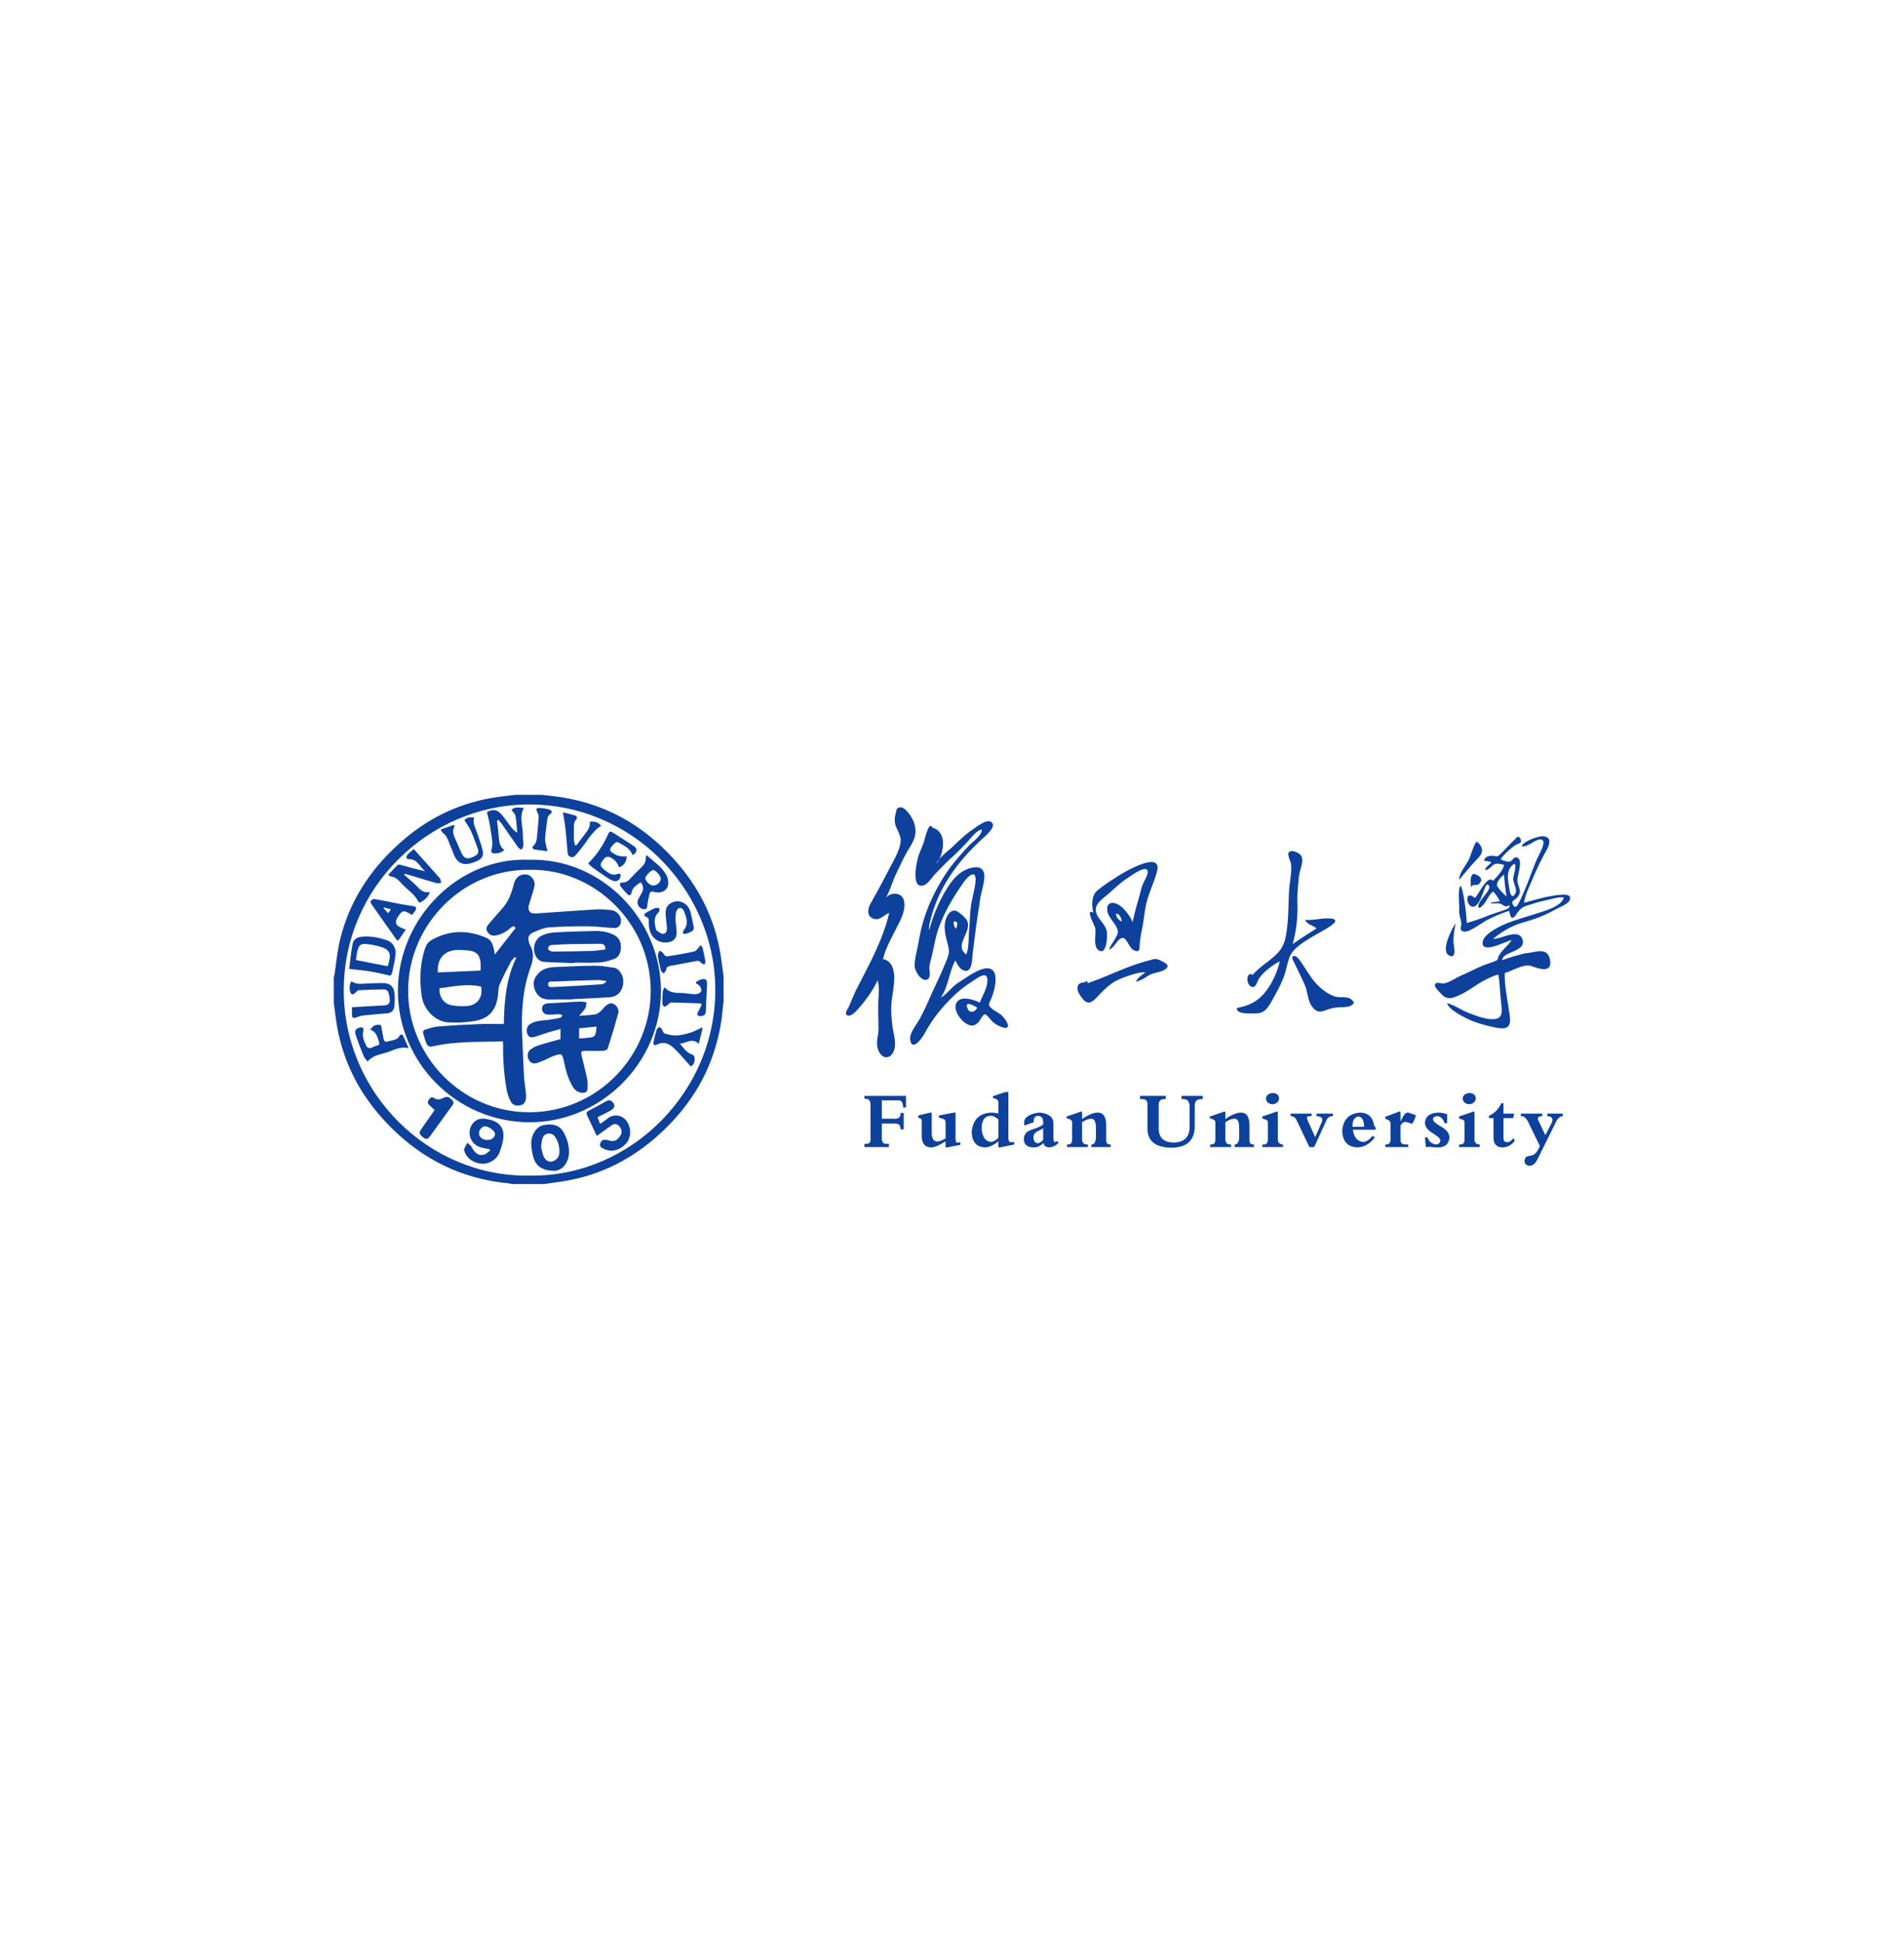 <svg width="154" height="157" viewBox="0 0 154 157" fill="none" xmlns="http://www.w3.org/2000/svg">
<g filter="url(#filter0_d_185_35)">
<rect width="128" height="128" transform="translate(13)" fill="white"/>
<path fill-rule="evenodd" clip-rule="evenodd" d="M72.535 49.423L72.581 49.374L72.63 49.335L72.68 49.307L72.733 49.286L72.782 49.275L72.835 49.272L72.888 49.279L72.941 49.289L72.998 49.31L73.051 49.335L73.104 49.367L73.157 49.406L73.21 49.445L73.263 49.494L73.316 49.543L73.365 49.596L73.464 49.709L73.556 49.833L73.644 49.96L73.722 50.084L73.789 50.204L73.87 50.366L73.891 50.416L73.909 50.458L73.923 50.497L73.969 50.652L74.004 50.801L74.029 50.942L74.043 51.08L74.047 51.214L74.043 51.345L74.025 51.468L74.001 51.595L73.969 51.715L73.927 51.839L73.877 51.959L73.821 52.083L73.757 52.206L73.69 52.334L73.612 52.461L73.531 52.595L73.383 52.846L73.238 53.1L73.104 53.358L72.977 53.619L72.722 54.145L72.599 54.406L72.472 54.671L72.362 54.908L72.263 55.155L72.164 55.406L72.073 55.657L71.974 55.904L71.871 56.148L71.762 56.384L71.702 56.501L71.638 56.61L71.719 56.518L71.811 56.441L71.914 56.377L72.02 56.328L72.129 56.292L72.242 56.267L72.359 56.261L72.472 56.264L72.525 56.275L72.581 56.285L72.634 56.3L72.687 56.317L72.737 56.338L72.786 56.367L72.832 56.395L72.874 56.426L72.916 56.462L72.956 56.504L72.991 56.547L73.022 56.593L73.051 56.645L73.076 56.699L73.097 56.758L73.115 56.819L73.135 56.931L73.15 57.044L73.153 57.157V57.27L73.142 57.384L73.125 57.497L73.104 57.606L73.079 57.719L73.047 57.828L73.012 57.938L72.931 58.154L72.843 58.362L72.747 58.563L72.662 58.736L72.57 58.913L72.479 59.096L72.38 59.287L72.277 59.478L72.179 59.672L71.981 60.071L71.885 60.269L71.794 60.47L71.709 60.671L71.631 60.869L71.56 61.067L71.5 61.261L71.451 61.455L71.412 61.643L71.426 61.618L71.444 61.597L71.486 61.554L71.603 61.593L71.709 61.643L71.804 61.703L71.889 61.77L71.967 61.847L72.037 61.929L72.094 62.02L72.147 62.116L72.193 62.218L72.228 62.324L72.26 62.437L72.281 62.554L72.302 62.674L72.313 62.797L72.323 62.925L72.327 63.055L72.32 63.313L72.302 63.578L72.274 63.839L72.242 64.094L72.207 64.334L72.186 64.45L72.171 64.563L72.154 64.669L72.14 64.772L72.126 64.867L72.115 64.955L72.094 65.202L72.087 65.45L72.083 65.7L72.09 65.955L72.104 66.205L72.126 66.456L72.15 66.703L72.179 66.951L72.214 67.177L72.256 67.41L72.306 67.646L72.348 67.886L72.366 68.006L72.38 68.126L72.39 68.246L72.394 68.363L72.39 68.48L72.383 68.596L72.366 68.709L72.341 68.819L72.299 68.953L72.246 69.069L72.217 69.126L72.186 69.175L72.15 69.225L72.115 69.267L72.076 69.31L72.037 69.345L71.998 69.377L71.956 69.405L71.914 69.43L71.871 69.451L71.825 69.465L71.779 69.475L71.734 69.483L71.688 69.486L71.596 69.479L71.55 69.465L71.504 69.451L71.412 69.401L71.366 69.37L71.324 69.334L71.278 69.292L71.236 69.243L71.197 69.189L71.154 69.133L71.115 69.069L71.08 68.999L71.052 68.939L71.027 68.882L70.992 68.766L70.964 68.649L70.946 68.533L70.939 68.416V68.299L70.942 68.183L70.953 68.07L70.967 67.954L70.985 67.837L71.02 67.604L71.034 67.487L71.045 67.367L71.052 67.251L71.055 67.131L71.048 66.636L71.038 66.149L71.031 65.658V65.411L71.034 65.163L71.038 65.054L71.041 64.941L71.055 64.701L71.07 64.45L71.077 64.196V63.945L71.073 63.822L71.063 63.702L71.052 63.585L71.034 63.472L71.009 63.362L70.981 63.26L70.911 63.415L70.829 63.574L70.741 63.737L70.649 63.899L70.55 64.065L70.444 64.228L70.335 64.394L70.222 64.556L69.985 64.877L69.865 65.033L69.745 65.181L69.621 65.329L69.501 65.471L69.382 65.605L69.265 65.732L69.237 65.764L69.201 65.799L69.159 65.835L69.117 65.877L69.018 65.958L68.965 65.997L68.912 66.032L68.855 66.064L68.799 66.089L68.746 66.11L68.689 66.121H68.636L68.584 66.114L68.531 66.092L68.509 66.078L68.484 66.061L68.456 66.029L68.435 65.993L68.424 65.958L68.421 65.916L68.424 65.877L68.431 65.835L68.446 65.789L68.463 65.746L68.506 65.658L68.555 65.573L68.601 65.496L68.622 65.464L68.636 65.432L68.718 65.255L68.795 65.075L68.947 64.708L69.106 64.344L69.187 64.164L69.272 63.991L70.042 62.494L70.423 61.738L70.607 61.356L70.787 60.975L70.96 60.59L71.13 60.202L71.289 59.813L71.437 59.421L71.575 59.022L71.705 58.623L71.818 58.221L71.871 58.016L71.921 57.811L71.843 57.843L71.765 57.882L71.691 57.927L71.613 57.973L71.465 58.076L71.391 58.125L71.313 58.175L71.236 58.217L71.158 58.256L71.077 58.288L70.995 58.309L70.907 58.319H70.819L70.727 58.305L70.678 58.291L70.628 58.273L70.579 58.252L70.536 58.231L70.455 58.182L70.388 58.122L70.335 58.058L70.293 57.987L70.261 57.91L70.24 57.828L70.229 57.747V57.659L70.236 57.574L70.25 57.486L70.271 57.398L70.296 57.309L70.367 57.14L70.409 57.062L70.794 56.373L71.172 55.681L71.546 54.982L71.914 54.276L71.981 54.149L72.055 54.011L72.136 53.859L72.224 53.7L72.397 53.361L72.482 53.184L72.564 53.008L72.638 52.828L72.705 52.648L72.761 52.468L72.786 52.383L72.803 52.294L72.821 52.21L72.835 52.125L72.843 52.044L72.846 51.963V51.885L72.843 51.811L72.832 51.737L72.814 51.666L72.782 51.567L72.751 51.472L72.715 51.38L72.677 51.295L72.599 51.129L72.525 50.967L72.489 50.886L72.457 50.801L72.429 50.716L72.408 50.628L72.387 50.532L72.376 50.433L72.369 50.327V50.214L72.373 50.158L72.38 50.094L72.401 49.964L72.429 49.833L72.457 49.706L72.472 49.649L72.486 49.593L72.5 49.547L72.51 49.505L72.528 49.445L72.535 49.43V49.423ZM80.944 66.036L80.856 65.969L80.764 65.905L80.57 65.789L80.471 65.725L80.375 65.665L80.287 65.598L80.202 65.527L80.149 65.478L80.103 65.432L80.068 65.389L80.04 65.354L80.019 65.319L80.001 65.284L79.994 65.252L79.99 65.216L79.994 65.181L80.004 65.146L80.015 65.107L80.033 65.061L80.054 65.015L80.079 64.959L80.107 64.899L80.139 64.828L80.181 64.726L80.223 64.62L80.266 64.507L80.305 64.39L80.375 64.15L80.411 64.026L80.439 63.903L80.463 63.776L80.485 63.652L80.502 63.528L80.516 63.405L80.524 63.288V63.172L80.52 63.059L80.51 62.953L80.492 62.85L80.467 62.755L80.435 62.663L80.396 62.582L80.347 62.511L80.29 62.448L80.223 62.395L80.146 62.349L80.061 62.317L79.966 62.3L79.856 62.292H79.8L79.74 62.296L79.672 62.306L79.609 62.317L79.538 62.335L79.464 62.352L79.39 62.377L79.309 62.405L79.227 62.437L79.143 62.472L79.037 62.522L78.927 62.575L78.715 62.688L78.507 62.808L78.299 62.939L78.094 63.073L77.892 63.203L77.691 63.338L77.493 63.465L77.398 63.528L77.306 63.599L77.215 63.673L77.126 63.751L76.957 63.913L76.787 64.083L76.621 64.245L76.537 64.327L76.452 64.404L76.275 64.546L76.183 64.609L76.088 64.666L76.194 64.503L76.293 64.33L76.378 64.15L76.459 63.963L76.529 63.772L76.597 63.578L76.66 63.38L76.72 63.179L76.837 62.78L76.897 62.582L76.96 62.388L77.027 62.197L77.102 62.01L77.183 61.83L77.271 61.66L77.292 61.703L77.317 61.748L77.367 61.847L77.427 61.953L77.493 62.059L77.567 62.162L77.645 62.257L77.684 62.296L77.723 62.335L77.765 62.367L77.808 62.395L77.885 62.437L77.956 62.465L78.023 62.487L78.087 62.497L78.143 62.501L78.2 62.497L78.249 62.483L78.295 62.462L78.334 62.434L78.373 62.402L78.408 62.363L78.44 62.317L78.468 62.268L78.493 62.215L78.518 62.155L78.539 62.095L78.571 61.964L78.599 61.826L78.62 61.685L78.634 61.547L78.645 61.41L78.655 61.282L78.662 61.222L78.669 61.113L78.676 61.067L78.747 60.534L78.811 60L78.945 58.934L79.026 58.369L79.111 57.804L79.199 57.242L79.28 56.677L79.298 56.564L79.319 56.448L79.376 56.208L79.436 55.957L79.496 55.703L79.552 55.445L79.574 55.318L79.591 55.194L79.605 55.07L79.616 54.954V54.837L79.609 54.724L79.598 54.647L79.584 54.576L79.563 54.512L79.538 54.452L79.51 54.399L79.478 54.35L79.443 54.308L79.404 54.269L79.362 54.237L79.319 54.209L79.27 54.184L79.22 54.163L79.167 54.149L79.114 54.134L79.058 54.127L78.998 54.12H78.878L78.758 54.131L78.631 54.152L78.507 54.18L78.383 54.219L78.263 54.262L78.15 54.308L78.044 54.357L77.945 54.41L77.85 54.467L77.755 54.527L77.663 54.594L77.571 54.664L77.483 54.735L77.317 54.89L77.158 55.056L77.01 55.233L76.872 55.417L76.745 55.6L76.614 55.805L76.484 56.013L76.36 56.225L76.24 56.441L76.127 56.66L76.014 56.882L75.908 57.108L75.805 57.334L75.71 57.56L75.615 57.793L75.526 58.026L75.445 58.259L75.367 58.492L75.293 58.729L75.223 58.969L75.159 59.206L75.149 59.149L75.141 59.089V58.969L75.156 58.842L75.177 58.718L75.205 58.591L75.237 58.464L75.272 58.344L75.304 58.228L75.367 57.991L75.438 57.758L75.512 57.528L75.59 57.299L75.675 57.073L75.763 56.85L75.855 56.631L75.954 56.412L76.053 56.2L76.159 55.989L76.268 55.777L76.381 55.572L76.498 55.367L76.745 54.964L76.876 54.767L77.006 54.572L77.144 54.382L77.423 54L77.719 53.633L78.027 53.269L78.348 52.916L78.676 52.57L79.019 52.231L79.369 51.899L79.425 51.85L79.489 51.79L79.566 51.722L79.648 51.645L79.821 51.479L79.909 51.387L79.994 51.295L80.071 51.2L80.146 51.105L80.206 51.013L80.234 50.967L80.259 50.921L80.276 50.875L80.294 50.833L80.305 50.79L80.312 50.748V50.709L80.308 50.67L80.301 50.635L80.287 50.599L80.259 50.55L80.227 50.511L80.188 50.476L80.149 50.448L80.107 50.426L80.061 50.412L80.015 50.405L79.966 50.402H79.913L79.86 50.409L79.807 50.419L79.75 50.433L79.694 50.451L79.634 50.472L79.517 50.525L79.401 50.585L79.284 50.652L79.171 50.72L79.065 50.79L78.878 50.924L78.797 50.977L78.765 51.002L78.733 51.023L78.507 51.182L78.284 51.352L78.069 51.528L77.854 51.715L77.645 51.903L77.441 52.093L77.034 52.478L76.978 52.531L76.914 52.588L76.784 52.697L76.646 52.814L76.505 52.934L76.363 53.061L76.226 53.188L76.099 53.319L76.035 53.386L75.979 53.453L75.925 53.555L75.869 53.658L75.809 53.75L75.745 53.838L75.788 53.739L75.841 53.644L75.904 53.548L75.979 53.453L76.056 53.28L76.123 53.1L76.18 52.913L76.222 52.722L76.24 52.627L76.254 52.531L76.265 52.436L76.272 52.337L76.275 52.242V52.15L76.268 52.054L76.257 51.963L76.243 51.874L76.226 51.786L76.204 51.698L76.176 51.617L76.141 51.535L76.102 51.458L76.06 51.384L76.01 51.313L75.957 51.246L75.897 51.182L75.83 51.126L75.756 51.073L75.678 51.023L75.594 50.981L75.502 50.942L75.403 50.91V50.914H75.396L75.382 50.91L75.378 50.907H75.385L75.403 50.91L75.382 50.864L75.36 50.829L75.339 50.801L75.318 50.783L75.297 50.772H75.272L75.251 50.776L75.226 50.79L75.205 50.808L75.18 50.833L75.159 50.861L75.134 50.893L75.113 50.931L75.088 50.974L75.046 51.066L75.004 51.165L74.965 51.267L74.93 51.369L74.898 51.468L74.87 51.56L74.855 51.599L74.848 51.638L74.838 51.67L74.831 51.698L74.824 51.719L74.82 51.737L74.771 51.92L74.718 52.097L74.654 52.27L74.591 52.44L74.453 52.775L74.382 52.948L74.315 53.121L74.297 53.17L74.28 53.23L74.258 53.301L74.237 53.379L74.216 53.463L74.195 53.559L74.174 53.654L74.153 53.76L74.131 53.87L74.114 53.979L74.078 54.209L74.057 54.442L74.05 54.558L74.047 54.675L74.043 54.784L74.05 54.894L74.057 54.996L74.071 55.095L74.089 55.191L74.11 55.275L74.142 55.353L74.177 55.424L74.22 55.484L74.269 55.533L74.326 55.572L74.389 55.6L74.46 55.614L74.499 55.618L74.583 55.611L74.629 55.6L74.679 55.59L74.728 55.572L74.795 55.544L74.862 55.505L74.926 55.462L74.99 55.409L75.05 55.353L75.11 55.293L75.17 55.226L75.23 55.159L75.343 55.021L75.452 54.883L75.505 54.816L75.558 54.753L75.611 54.693L75.661 54.64L75.816 54.481L75.975 54.322L76.296 53.99L76.459 53.824L76.625 53.661L76.791 53.502L76.96 53.35L77.292 53.043L77.617 52.725L77.931 52.401L78.246 52.069L78.302 52.008L78.422 51.867L78.489 51.793L78.623 51.634L78.772 51.479L78.846 51.405L78.924 51.334L79.001 51.271L79.079 51.214L79.16 51.165L79.238 51.122L79.319 51.09L79.401 51.073L79.408 51.112V51.147L79.404 51.189L79.393 51.228L79.379 51.271L79.362 51.313L79.34 51.355L79.316 51.401L79.256 51.489L79.185 51.581L79.107 51.673L79.023 51.761L78.931 51.853L78.839 51.941L78.747 52.026L78.655 52.108L78.571 52.181L78.493 52.252L78.422 52.319L78.366 52.376L78.055 52.708L77.751 53.05L77.454 53.396L77.165 53.742L77.027 53.912L76.893 54.085L76.763 54.265L76.635 54.445L76.385 54.816L76.148 55.201L75.922 55.59L75.707 55.985L75.505 56.384L75.318 56.783L75.134 57.2L75.05 57.405L74.972 57.61L74.894 57.818L74.824 58.023L74.756 58.231L74.693 58.44L74.629 58.648L74.573 58.856L74.47 59.283L74.379 59.721L74.336 59.944L74.297 60.17L74.255 60.403L74.202 60.647L74.149 60.894L74.093 61.148L74.043 61.399L74.025 61.526L74.008 61.65L73.994 61.773L73.983 61.897L73.98 62.013V62.13L73.987 62.208L74.008 62.292L74.04 62.388L74.078 62.49L74.128 62.593L74.184 62.695L74.251 62.797L74.322 62.896L74.4 62.984L74.481 63.062L74.523 63.098L74.566 63.129L74.612 63.158L74.658 63.179L74.703 63.2L74.749 63.214L74.795 63.221L74.841 63.225L74.891 63.221L74.937 63.214L74.986 63.197L75.032 63.175L75.081 63.14L75.117 63.098L75.149 63.045L75.17 62.988L75.184 62.921L75.194 62.854L75.198 62.78V62.702L75.191 62.547L75.18 62.395L75.177 62.321L75.173 62.25V62.186L75.177 62.13L75.191 62.02L75.212 61.911L75.233 61.805L75.261 61.699L75.318 61.491L75.371 61.279L75.438 60.993L75.618 60.135L75.685 59.852L75.756 59.57L75.837 59.287L75.883 59.146L75.933 59.008L76.024 58.761L76.123 58.517L76.226 58.277L76.335 58.037L76.448 57.804L76.565 57.567L76.688 57.338L76.816 57.108L76.942 56.879L77.077 56.656L77.352 56.208L77.642 55.77L77.938 55.339L78.009 55.243L78.087 55.145L78.168 55.053L78.256 54.964L78.341 54.883L78.429 54.813L78.472 54.784L78.51 54.756L78.553 54.735L78.592 54.717L78.631 54.703L78.666 54.696L78.701 54.693L78.737 54.696L78.765 54.707L78.793 54.721L78.821 54.742L78.842 54.774L78.864 54.809L78.878 54.851L78.892 54.904L78.902 54.964L78.906 55.035L78.91 55.113L78.906 55.201L78.899 55.297L78.871 55.533L78.832 55.77L78.786 56.006L78.737 56.239L78.683 56.472L78.631 56.706L78.585 56.942L78.542 57.182L78.51 57.433L78.486 57.684L78.45 58.189L78.408 58.944L78.387 59.195L78.376 59.308L78.369 59.425L78.366 59.548L78.359 59.675L78.348 59.937L78.334 60.205L78.309 60.47L78.295 60.601L78.274 60.724L78.253 60.848L78.224 60.965L78.193 61.074L78.154 61.176L78.108 61.141L78.066 61.106L77.991 61.032L77.931 60.957L77.878 60.883L77.84 60.806L77.811 60.728L77.793 60.65L77.787 60.569L77.783 60.491L77.79 60.41L77.801 60.329L77.822 60.248L77.843 60.163L77.871 60.078L77.903 59.997L77.938 59.912L78.013 59.739L78.161 59.393L78.193 59.305L78.224 59.216L78.249 59.128L78.27 59.04L78.284 58.952L78.292 58.863L78.295 58.772L78.288 58.683L78.274 58.595L78.249 58.507L78.228 58.454L78.193 58.397L78.15 58.334L78.097 58.266L78.034 58.196L77.967 58.125L77.896 58.055L77.822 57.984L77.744 57.917L77.666 57.853L77.589 57.797L77.511 57.744L77.441 57.701L77.374 57.666L77.31 57.641L77.257 57.631L77.207 57.627H77.158L77.066 57.641L77.024 57.656L76.981 57.673L76.904 57.715L76.833 57.769L76.766 57.832L76.706 57.906L76.653 57.987L76.607 58.072L76.565 58.16L76.526 58.252L76.494 58.348L76.469 58.44L76.448 58.528L76.43 58.613L76.42 58.694L76.413 58.793L76.406 58.892V58.994L76.413 59.1L76.42 59.206L76.43 59.312L76.462 59.524L76.505 59.736L76.551 59.944L76.6 60.145L76.653 60.34L76.681 60.442L76.703 60.534L76.72 60.618L76.734 60.7L76.745 60.774L76.748 60.848L76.752 60.915L76.748 60.982L76.741 61.053L76.727 61.12L76.713 61.191L76.692 61.265L76.667 61.342L76.639 61.427L76.607 61.515L76.568 61.614L76.413 61.999L76.254 62.377L76.088 62.752L75.918 63.126L75.572 63.871L75.399 64.245L75.23 64.623L75.028 65.079L74.82 65.531L74.601 65.976L74.488 66.198L74.368 66.417L74.319 66.502L74.262 66.594L74.202 66.689L74.135 66.788L74.004 66.993L73.937 67.102L73.874 67.208L73.814 67.318L73.757 67.427L73.711 67.537L73.669 67.646L73.641 67.756L73.619 67.862L73.612 67.964L73.616 68.017L73.619 68.066L73.633 68.155L73.655 68.233L73.676 68.299L73.704 68.353L73.732 68.395L73.764 68.427L73.799 68.451L73.838 68.466L73.877 68.473L73.916 68.469L73.958 68.458L74.001 68.444L74.047 68.423L74.093 68.395L74.138 68.363L74.23 68.285L74.28 68.24L74.368 68.144L74.456 68.042L74.537 67.936L74.612 67.833L74.675 67.738L74.703 67.696L74.728 67.657L74.749 67.621L74.767 67.59L74.891 67.364L75.021 67.141L75.156 66.922L75.293 66.703L75.438 66.488L75.586 66.279L75.742 66.071L75.901 65.866L76.19 65.517L76.49 65.178L76.805 64.846L76.964 64.687L77.13 64.528L77.296 64.372L77.465 64.224L77.811 63.934L77.988 63.8L78.168 63.666L78.352 63.539L78.535 63.419L78.627 63.359L78.722 63.295L78.828 63.221L78.938 63.151L79.051 63.08L79.16 63.013L79.27 62.953L79.379 62.903L79.429 62.886L79.478 62.872L79.528 62.861L79.574 62.854H79.616L79.655 62.857L79.694 62.868L79.729 62.886L79.761 62.907L79.789 62.939L79.81 62.974L79.831 63.02L79.846 63.073L79.856 63.136L79.863 63.207V63.288L79.856 63.408L79.842 63.525L79.817 63.641L79.789 63.758L79.757 63.871L79.718 63.98L79.676 64.094L79.63 64.203L79.535 64.418L79.337 64.849L79.295 64.955L79.252 65.065L79.203 65.043L79.153 65.019L79.04 64.969L78.917 64.923L78.786 64.877L78.648 64.835L78.507 64.8L78.362 64.768L78.221 64.75L78.076 64.74H78.009L77.942 64.743L77.875 64.75L77.811 64.761L77.748 64.779L77.688 64.796L77.631 64.821L77.578 64.853L77.529 64.885L77.479 64.927L77.437 64.969L77.398 65.022L77.363 65.079L77.335 65.142L77.313 65.199L77.299 65.259L77.288 65.319L77.285 65.379V65.442L77.288 65.506L77.296 65.57L77.31 65.633L77.324 65.697L77.345 65.76L77.394 65.888L77.458 66.015L77.532 66.138L77.614 66.258L77.705 66.371L77.801 66.477L77.9 66.576L78.002 66.661L78.108 66.739L78.157 66.77L78.21 66.799L78.26 66.827L78.309 66.848L78.373 66.873L78.486 66.908L78.542 66.915L78.592 66.922H78.641L78.691 66.919L78.737 66.908L78.782 66.894L78.828 66.876L78.878 66.855L78.924 66.823L78.973 66.791L79.023 66.753L79.072 66.71L79.125 66.661L79.153 66.633L79.182 66.594L79.213 66.551L79.245 66.502L79.277 66.449L79.312 66.396L79.379 66.287L79.415 66.234L79.45 66.184L79.485 66.138L79.521 66.096L79.556 66.061L79.591 66.036L79.626 66.018L79.662 66.011L79.69 66.015L79.725 66.032L79.761 66.057L79.803 66.089L79.846 66.128L79.891 66.174L79.983 66.272L80.075 66.378L80.121 66.428L80.163 66.477L80.199 66.52L80.234 66.558L80.29 66.615L80.456 66.746L80.545 66.806L80.633 66.862L80.725 66.915L80.82 66.961L80.915 67.004L81.014 67.039L81.103 67.067L81.18 67.085L81.248 67.095L81.308 67.102H81.361L81.403 67.095L81.442 67.081L81.47 67.064L81.495 67.042L81.509 67.014L81.519 66.982L81.526 66.947L81.519 66.869L81.509 66.823L81.495 66.777L81.474 66.731L81.452 66.682L81.396 66.58L81.332 66.474L81.258 66.371L81.18 66.276L81.099 66.184L81.022 66.103L80.983 66.068L80.944 66.036ZM77.31 59.089L77.285 59.065L77.26 59.036L77.239 59.001L77.186 58.874L77.158 58.782L77.137 58.697L77.13 58.658L77.123 58.623L77.119 58.595L77.115 58.574L77.112 58.559V58.556L77.151 58.538L77.183 58.524L77.215 58.514L77.271 58.507H77.296L77.335 58.517L77.367 58.542L77.391 58.574L77.409 58.613L77.419 58.658V58.711L77.416 58.768L77.409 58.824L77.394 58.881L77.38 58.941L77.359 58.994L77.335 59.043L77.31 59.089ZM79.019 65.488L78.998 65.541L78.97 65.591L78.931 65.637L78.885 65.683L78.835 65.722L78.779 65.753L78.722 65.781L78.662 65.799L78.599 65.806L78.539 65.803L78.479 65.785L78.447 65.771L78.419 65.757L78.39 65.736L78.362 65.711L78.337 65.683L78.313 65.651L78.292 65.612L78.27 65.57L78.249 65.524L78.231 65.474L78.217 65.421L78.207 65.376L78.2 65.337V65.298L78.203 65.269L78.21 65.241L78.221 65.22L78.235 65.202L78.253 65.188L78.274 65.181L78.299 65.174L78.323 65.171L78.383 65.174L78.45 65.188L78.521 65.209L78.676 65.273L78.751 65.308L78.825 65.347L78.895 65.382L78.959 65.418L79.016 65.446L79.019 65.488Z" fill="#0E419C"/>
<path fill-rule="evenodd" clip-rule="evenodd" d="M88.442 57.79L88.421 57.776L88.396 57.765L88.392 57.779L88.389 57.79H88.442ZM90.518 54.777L90.059 55.07L89.83 55.219L89.607 55.367L89.385 55.522L89.166 55.681L88.95 55.844L88.738 56.017L88.682 56.07L88.629 56.126L88.583 56.183L88.541 56.246L88.505 56.313L88.474 56.38L88.445 56.448L88.421 56.518L88.4 56.593L88.382 56.663L88.361 56.811L88.347 56.956L88.343 57.101L88.35 57.239L88.361 57.366L88.368 57.426L88.375 57.482L88.382 57.535L88.392 57.585L88.406 57.67L88.417 57.701L88.424 57.733L88.431 57.758L88.435 57.776L88.438 57.786L88.442 57.79H88.438L88.435 57.786L88.417 57.779L88.396 57.769V57.765L88.34 57.744L88.293 57.73L88.255 57.723L88.219 57.726L88.195 57.737L88.177 57.754L88.163 57.779L88.152 57.811L88.149 57.846L88.156 57.934L88.166 57.984L88.18 58.037L88.198 58.093L88.237 58.213L88.287 58.341L88.34 58.468L88.396 58.591L88.449 58.711L88.477 58.768L88.498 58.821L88.519 58.87L88.541 58.916L88.558 58.955L88.569 58.99L88.579 59.019L88.587 59.043L88.594 59.089L88.601 59.139L88.604 59.252L88.597 59.502L88.59 59.64L88.583 59.781L88.576 59.926V60.068L88.583 60.205L88.601 60.34L88.625 60.467L88.643 60.527L88.664 60.583L88.689 60.636L88.717 60.686L88.749 60.731L88.788 60.774L88.83 60.813L88.88 60.844L88.933 60.873L88.989 60.897L89.039 60.908L89.081 60.911L89.123 60.908L89.166 60.894L89.205 60.873L89.24 60.848L89.272 60.813L89.303 60.774L89.332 60.731L89.36 60.678L89.385 60.626L89.406 60.569L89.427 60.505L89.445 60.442L89.476 60.304L89.501 60.159L89.519 60.014L89.533 59.866L89.54 59.591L89.537 59.531L89.533 59.471L89.529 59.414L89.526 59.365L89.519 59.319L89.512 59.276L89.498 59.217L89.48 59.156L89.434 59.036L89.374 58.923L89.307 58.814L89.233 58.704L89.155 58.595L88.993 58.383L88.915 58.277L88.841 58.168L88.774 58.058L88.717 57.949L88.692 57.889L88.675 57.832L88.657 57.776L88.643 57.715L88.632 57.655L88.629 57.592V57.528L88.632 57.465L88.64 57.415L88.65 57.366L88.685 57.271L88.728 57.175L88.784 57.083L88.851 56.995L88.926 56.907L89.007 56.822L89.092 56.741L89.183 56.66L89.275 56.582L89.459 56.43L89.551 56.356L89.639 56.282L89.72 56.215L89.798 56.144L89.971 55.985L90.148 55.826L90.328 55.667L90.511 55.512L90.698 55.356L90.889 55.212L91.083 55.07L91.278 54.94L91.309 54.919L91.345 54.894L91.387 54.866L91.43 54.837L91.528 54.77L91.634 54.7L91.751 54.625L91.874 54.551L91.998 54.481L92.125 54.417L92.249 54.357L92.365 54.311L92.422 54.293L92.478 54.279L92.577 54.265H92.623L92.665 54.269L92.704 54.279L92.736 54.297L92.768 54.322L92.793 54.35L92.81 54.389L92.824 54.431L92.831 54.484L92.828 54.544L92.817 54.611L92.8 54.682L92.778 54.756L92.747 54.834L92.715 54.912L92.68 54.989L92.602 55.148L92.567 55.226L92.528 55.297L92.493 55.367L92.464 55.431L92.436 55.487L92.415 55.536L92.373 55.657L92.334 55.78L92.298 55.904L92.266 56.028L92.203 56.275L92.171 56.398L91.991 57.03L91.85 57.542L91.786 57.797L91.722 58.054L91.662 58.312L91.609 58.57L91.574 58.485L91.49 58.309L91.44 58.221L91.387 58.132L91.331 58.044L91.207 57.867L91.073 57.694L90.932 57.535L90.857 57.461L90.783 57.391L90.709 57.324L90.631 57.26L90.54 57.193L90.441 57.136L90.342 57.087L90.243 57.048L90.144 57.023L90.045 57.006H89.953L89.869 57.016L89.826 57.023L89.787 57.037L89.752 57.055L89.717 57.076L89.685 57.105L89.657 57.133L89.632 57.165L89.611 57.203L89.59 57.242L89.575 57.288L89.561 57.341L89.554 57.394L89.551 57.454V57.518L89.554 57.585L89.565 57.659L89.59 57.769L89.625 57.874L89.671 57.98L89.724 58.083L89.784 58.182L89.847 58.281L90.123 58.662L90.186 58.757L90.246 58.853L90.299 58.948L90.345 59.043L90.381 59.142L90.405 59.241L90.412 59.28V59.322L90.405 59.411L90.384 59.502L90.349 59.598L90.307 59.697L90.254 59.796L90.197 59.898L90.133 60L90.003 60.209L89.939 60.311L89.879 60.41L89.826 60.509L89.777 60.604L89.738 60.696L89.71 60.784L89.784 60.749L89.851 60.707L89.914 60.661L89.974 60.611L90.031 60.555L90.08 60.498L90.179 60.378L90.275 60.255L90.367 60.131L90.416 60.075L90.469 60.018L90.522 59.969L90.578 59.923L90.628 59.891L90.674 59.863L90.72 59.849L90.762 59.838L90.804 59.834L90.843 59.838L90.882 59.849L90.918 59.866L90.953 59.887L90.985 59.912L91.016 59.944L91.048 59.979L91.08 60.018L91.108 60.06L91.168 60.149L91.228 60.248L91.288 60.35L91.352 60.452L91.419 60.551L91.49 60.643L91.567 60.728L91.609 60.763L91.652 60.795L91.698 60.823L91.747 60.848L91.829 60.88L91.903 60.901L91.963 60.908L92.012 60.901L92.055 60.887L92.087 60.862L92.115 60.827L92.136 60.788L92.15 60.735L92.16 60.682L92.168 60.618L92.175 60.551L92.182 60.403L92.192 60.248L92.203 60.11L92.221 59.969L92.26 59.697L92.309 59.425L92.365 59.153L92.425 58.842L92.475 58.528L92.567 57.899L92.616 57.585L92.672 57.274L92.704 57.119L92.74 56.963L92.824 56.66L92.913 56.391L93.004 56.119L93.103 55.851L93.206 55.583L93.404 55.046L93.492 54.774L93.573 54.502L93.594 54.421L93.608 54.343L93.619 54.272L93.626 54.205V54.142L93.623 54.085L93.616 54.032L93.605 53.983L93.587 53.937L93.566 53.898L93.545 53.863L93.517 53.831L93.485 53.799L93.453 53.774L93.414 53.757L93.375 53.739L93.287 53.711L93.185 53.7H93.075L92.959 53.711L92.835 53.728L92.701 53.76L92.567 53.795L92.425 53.841L92.281 53.891L92.136 53.947L91.987 54.007L91.843 54.071L91.698 54.138L91.557 54.205L91.419 54.272L91.285 54.343L91.158 54.41L91.038 54.477L90.925 54.537L90.819 54.597L90.727 54.65L90.646 54.7L90.575 54.742L90.543 54.76L90.518 54.777ZM90.285 57.86L90.335 57.871L90.381 57.889L90.423 57.913L90.465 57.941L90.501 57.973L90.536 58.009L90.596 58.093L90.646 58.185L90.684 58.284L90.713 58.386L90.727 58.482L90.773 58.517L90.727 58.503L90.677 58.482L90.628 58.457L90.582 58.425L90.533 58.39L90.49 58.351L90.448 58.305L90.409 58.259L90.374 58.213L90.342 58.16L90.314 58.111L90.296 58.058L90.282 58.009L90.275 57.956V57.906L90.285 57.86ZM87.915 63.299L87.926 63.352L87.94 63.398L87.962 63.444L87.972 63.465L87.99 63.486L88.293 63.38L88.597 63.271L89.198 63.038L89.791 62.79L90.388 62.543L90.985 62.299L91.285 62.183L91.892 61.964L92.196 61.865L92.507 61.77L92.817 61.685L92.906 61.66L92.987 61.639L93.061 61.618L93.132 61.597L93.195 61.579L93.315 61.551L93.372 61.544L93.432 61.54L93.488 61.544L93.548 61.547L93.612 61.561L93.679 61.579L93.75 61.607L93.827 61.639L93.912 61.681L94.05 61.756L94.117 61.791L94.184 61.83L94.244 61.869L94.297 61.907L94.343 61.946L94.382 61.989L94.41 62.031L94.428 62.077L94.431 62.123V62.148L94.424 62.172L94.414 62.197L94.4 62.222L94.382 62.25L94.357 62.275L94.332 62.303L94.301 62.331L94.265 62.363L94.223 62.391L94.163 62.43L94.096 62.465L94.025 62.497L93.951 62.522L93.796 62.571L93.464 62.656L93.301 62.702L93.146 62.755L93.072 62.783L93.004 62.819L92.87 62.896L92.733 62.977L92.598 63.059L92.461 63.14L92.323 63.214L92.178 63.281L92.104 63.309L92.03 63.334L91.956 63.355L91.878 63.373L91.906 63.313L91.938 63.253L91.974 63.196L92.016 63.144L92.058 63.094L92.108 63.045L92.21 62.953L92.316 62.864L92.429 62.783L92.538 62.702L92.644 62.624L92.535 62.617L92.422 62.621L92.302 62.631L92.178 62.649L92.051 62.67L91.924 62.702L91.79 62.734L91.659 62.773L91.398 62.854L91.271 62.896L91.147 62.942L91.027 62.985L90.91 63.027L90.801 63.069L90.698 63.108L90.557 63.165L90.423 63.228L90.292 63.292L90.165 63.362L90.042 63.44L89.922 63.518L89.805 63.603L89.695 63.687L89.582 63.779L89.476 63.871L89.265 64.069L89.056 64.277L88.848 64.496L88.76 64.588L88.671 64.68L88.59 64.761L88.505 64.835L88.424 64.902L88.343 64.959L88.262 65.005L88.223 65.022L88.184 65.036L88.141 65.047L88.103 65.054L88.064 65.058H88.022L87.983 65.054L87.94 65.043L87.898 65.029L87.856 65.012L87.813 64.987L87.771 64.959L87.728 64.927L87.686 64.888L87.64 64.842L87.594 64.793L87.549 64.736L87.502 64.673L87.432 64.577L87.361 64.475L87.294 64.362L87.234 64.245L87.206 64.185L87.185 64.122L87.167 64.062L87.156 63.998L87.149 63.935V63.871L87.156 63.811L87.171 63.747L87.185 63.709L87.199 63.677L87.231 63.617L87.269 63.571L87.312 63.535L87.361 63.507L87.411 63.486L87.463 63.468L87.516 63.458L87.626 63.437L87.679 63.426L87.732 63.412L87.781 63.391L87.827 63.366L87.87 63.331L87.909 63.285L87.915 63.299Z" fill="#0E419C"/>
<path fill-rule="evenodd" clip-rule="evenodd" d="M101.311 62.836L101.395 62.737L101.484 62.642L101.667 62.462L101.858 62.289L102.056 62.13L102.253 61.974L102.649 61.671L102.843 61.515L103.027 61.36L103.204 61.194L103.369 61.021L103.447 60.929L103.521 60.834L103.592 60.739L103.659 60.636L103.719 60.527L103.776 60.417L103.829 60.301L103.875 60.181L103.913 60.053L103.949 59.919L103.998 59.679L104.044 59.435L104.079 59.188L104.111 58.941L104.136 58.694L104.157 58.447L104.175 58.196L104.189 57.945L104.21 57.444L104.224 56.946L104.242 56.447L104.267 55.957L104.288 55.699L104.32 55.434L104.355 55.169L104.387 54.901L104.415 54.633L104.426 54.498L104.436 54.364L104.44 54.233L104.436 54.103L104.429 53.972L104.418 53.845L104.411 53.806L104.397 53.76L104.38 53.707L104.362 53.647L104.337 53.587L104.316 53.524L104.27 53.389L104.228 53.259L104.214 53.195L104.203 53.135L104.196 53.078V53.029L104.207 52.983L104.221 52.948L104.256 52.902L104.298 52.867L104.348 52.839L104.401 52.824L104.461 52.814H104.521L104.588 52.821L104.652 52.835L104.719 52.852L104.782 52.874L104.846 52.898L104.909 52.927L104.966 52.959L105.019 52.987L105.068 53.019L105.107 53.047L105.153 53.086L105.188 53.124L105.224 53.167L105.252 53.209L105.277 53.259L105.294 53.305L105.308 53.358L105.319 53.407L105.326 53.463L105.33 53.52V53.633L105.315 53.753L105.294 53.877L105.266 54L105.234 54.127L105.164 54.378L105.132 54.502L105.104 54.618L105.079 54.735L105.065 54.844L105.012 55.374L104.987 55.639L104.966 55.904L104.948 56.172L104.938 56.437L104.934 56.702L104.938 56.963L104.945 57.179V57.606L104.938 57.818L104.927 58.03L104.913 58.242L104.895 58.454L104.874 58.666L104.849 58.874L104.818 59.086L104.786 59.294L104.747 59.502L104.705 59.714L104.659 59.923L104.609 60.131L104.553 60.34L104.962 60.05L105.178 59.905L105.404 59.757L105.52 59.679L105.644 59.601L105.771 59.52L105.902 59.435L106.039 59.351L106.181 59.259L106.329 59.167L106.484 59.072L106.435 59.026L106.378 58.983L106.318 58.944L106.251 58.906L106.11 58.831L105.965 58.761L105.831 58.683L105.767 58.641L105.714 58.595L105.665 58.545L105.623 58.492L105.594 58.432L105.573 58.369L105.679 58.379L105.785 58.383H105.891L105.997 58.379L106.209 58.362L106.421 58.341L106.633 58.312L106.845 58.288L107.056 58.267L107.265 58.256H107.477L107.54 58.259L107.597 58.263L107.65 58.267L107.699 58.273L107.742 58.281L107.784 58.288L107.819 58.298L107.851 58.309L107.883 58.319L107.908 58.33L107.929 58.344L107.964 58.369L107.985 58.401L107.996 58.436V58.471L107.985 58.51L107.964 58.549L107.936 58.591L107.9 58.634L107.855 58.68L107.805 58.722L107.752 58.768L107.692 58.814L107.632 58.86L107.364 59.036L107.229 59.117L107.166 59.153L107.106 59.188L107.046 59.22L106.996 59.252L106.947 59.276L106.908 59.301L106.83 59.347L106.749 59.393L106.576 59.492L106.392 59.594L106.205 59.704L106.011 59.817L105.813 59.937L105.616 60.06L105.421 60.188L105.234 60.322L105.058 60.459L104.888 60.604L104.811 60.675L104.733 60.749L104.662 60.823L104.595 60.901L104.475 61.056L104.426 61.134L104.38 61.215L104.337 61.297L104.305 61.378L104.231 61.6L104.164 61.826L104.104 62.052L104.044 62.282L103.984 62.508L103.921 62.734L103.846 62.96L103.804 63.069L103.758 63.179L103.663 63.398L103.564 63.617L103.458 63.832L103.348 64.048L103.122 64.471L102.889 64.892L102.826 65.001L102.766 65.107L102.702 65.209L102.642 65.308L102.575 65.4L102.511 65.485L102.441 65.566L102.366 65.64L102.289 65.707L102.208 65.764L102.119 65.817L102.024 65.859L101.921 65.895L101.808 65.919L101.688 65.933L101.561 65.937H101.445L101.395 65.941H101.289L101.169 65.944H101.042L100.908 65.941L100.774 65.933L100.643 65.919L100.513 65.902L100.396 65.873L100.34 65.856L100.287 65.838L100.241 65.817L100.195 65.792L100.156 65.767L100.124 65.739L100.096 65.707L100.071 65.672L100.057 65.633L100.046 65.591L100.043 65.545L100.05 65.496L100.23 65.46L100.4 65.421L100.569 65.376L100.732 65.326L100.887 65.273L101.039 65.213L101.187 65.146L101.328 65.072L101.466 64.99L101.6 64.906L101.734 64.81L101.861 64.708L101.985 64.595L102.105 64.475L102.225 64.344L102.342 64.207L102.441 64.076L102.54 63.942L102.631 63.8L102.723 63.656L102.812 63.504L102.9 63.348L102.981 63.189L103.059 63.031L103.129 62.868L103.2 62.702L103.264 62.54L103.324 62.374L103.38 62.211L103.43 62.045L103.472 61.886L103.511 61.727L103.398 61.787L103.281 61.855L103.165 61.925L103.041 62.003L102.917 62.087L102.797 62.172L102.674 62.264L102.557 62.359L102.441 62.455L102.328 62.557L102.218 62.66L102.116 62.766L102.024 62.872L101.936 62.981L101.858 63.087L101.791 63.197L101.763 63.249L101.734 63.309L101.706 63.373L101.678 63.44L101.65 63.504L101.618 63.567L101.582 63.627L101.547 63.68L101.505 63.726L101.462 63.761L101.413 63.79L101.388 63.797L101.36 63.804H101.332L101.3 63.8L101.268 63.793L101.236 63.783L101.201 63.769L101.162 63.747L101.124 63.723L101.085 63.691L101.042 63.648L101.003 63.592L100.972 63.529L100.943 63.454L100.919 63.377L100.905 63.295L100.894 63.211V63.126L100.901 63.048L100.915 62.974L100.943 62.907L100.979 62.85L101 62.826L101.021 62.804L101.049 62.787L101.081 62.773L101.113 62.762L101.148 62.759H101.187L101.229 62.762L101.233 62.766L101.24 62.78L101.251 62.79L101.265 62.804L101.286 62.819L101.311 62.836ZM109.511 65.079L109.476 65.125L109.44 65.167L109.405 65.206L109.363 65.241L109.324 65.269L109.281 65.298L109.19 65.344L109.094 65.376L108.988 65.4L108.882 65.414L108.769 65.425L108.649 65.432L108.526 65.439L108.399 65.442L108.268 65.45L108.134 65.46L107.996 65.474L107.855 65.496L107.71 65.527L107.583 65.563L107.463 65.601L107.35 65.637L107.24 65.676L107.138 65.711L107.039 65.743L106.943 65.767L106.848 65.785L106.76 65.789L106.668 65.781L106.626 65.775L106.58 65.764L106.537 65.746L106.491 65.725L106.449 65.7L106.403 65.672L106.357 65.637L106.311 65.598L106.265 65.552L106.219 65.502L106.173 65.446L106.124 65.382L106.057 65.287L106 65.188L105.951 65.086L105.909 64.98L105.87 64.874L105.838 64.764L105.781 64.542L105.732 64.316L105.679 64.09L105.651 63.977L105.619 63.864L105.58 63.754L105.538 63.645L105.34 63.207L105.135 62.776L104.719 61.914L104.701 61.876L104.676 61.833L104.652 61.784L104.623 61.734L104.574 61.629L104.553 61.572L104.535 61.523L104.524 61.473L104.521 61.427L104.524 61.385L104.542 61.353L104.567 61.328L104.588 61.318L104.609 61.311L104.634 61.304H104.697L104.736 61.307L104.779 61.318L104.825 61.339L104.871 61.367L104.916 61.403L104.962 61.445L105.008 61.491L105.051 61.544L105.097 61.597L105.178 61.71L105.255 61.819L105.287 61.869L105.319 61.914L105.344 61.957L105.368 61.992L105.506 62.197L105.637 62.402L105.771 62.607L106.039 63.009L106.184 63.203L106.339 63.394L106.502 63.578L106.65 63.726L106.806 63.871L106.972 64.009L107.145 64.139L107.325 64.263L107.509 64.369L107.604 64.418L107.699 64.464L107.795 64.507L107.89 64.542L108.006 64.577L108.123 64.602L108.24 64.616L108.356 64.623L108.582 64.63L108.692 64.634L108.801 64.641L108.904 64.651L109.006 64.669L109.105 64.697L109.151 64.719L109.197 64.74L109.239 64.764L109.285 64.796L109.324 64.832L109.366 64.87L109.405 64.913L109.44 64.962L109.476 65.015L109.511 65.075V65.079Z" fill="#0E419C"/>
<path fill-rule="evenodd" clip-rule="evenodd" d="M119.326 52.063H119.375L119.425 52.07L119.471 52.088L119.52 52.113L119.566 52.148L119.609 52.187L119.651 52.233L119.69 52.282L119.725 52.335L119.76 52.392L119.789 52.448L119.813 52.505L119.835 52.561L119.852 52.618L119.863 52.667L119.87 52.717V52.78L119.863 52.844L119.849 52.904L119.831 52.96L119.81 53.02L119.782 53.073L119.75 53.126L119.714 53.179L119.637 53.282L119.556 53.374L119.471 53.465L119.39 53.55L119.213 53.741L119.04 53.931L118.701 54.327L118.365 54.722L118.044 55.122L118.037 55.083L118.03 55.044V55.002L118.037 54.956L118.044 54.91L118.055 54.86L118.086 54.758L118.129 54.652L118.182 54.539L118.242 54.426L118.309 54.309L118.447 54.083L118.517 53.974L118.584 53.868L118.648 53.766L118.708 53.674L118.757 53.593L118.796 53.518L118.81 53.49L118.824 53.458L118.842 53.419L118.856 53.381L118.874 53.335L118.892 53.285L118.93 53.179L118.973 53.066L119.015 52.946L119.107 52.695L119.153 52.575L119.199 52.459L119.245 52.353L119.269 52.303L119.291 52.258L119.315 52.215L119.337 52.176L119.358 52.145L119.379 52.116L119.4 52.091L119.418 52.07L119.439 52.06L119.457 52.053L119.326 52.063ZM117.747 58.621L117.705 58.812L117.67 59.003L117.638 59.197L117.61 59.391L117.589 59.586L117.571 59.78L117.564 59.974V60.197L117.567 60.232L117.578 60.309L117.589 60.398L117.603 60.493L117.617 60.596L117.627 60.698L117.634 60.804L117.638 60.906V61.002L117.624 61.09L117.603 61.168L117.589 61.199L117.571 61.228L117.55 61.256L117.525 61.277L117.497 61.291L117.461 61.302L117.426 61.309H117.384L117.338 61.302L117.288 61.288L117.214 61.259L117.147 61.221L117.094 61.171L117.048 61.118L117.009 61.055L116.981 60.987L116.963 60.913L116.949 60.836L116.942 60.751V60.663L116.949 60.571L116.963 60.475L116.981 60.377L117.002 60.278L117.027 60.175L117.059 60.073L117.126 59.868L117.207 59.663L117.292 59.469L117.377 59.285L117.419 59.201L117.461 59.119L117.504 59.042L117.543 58.971L117.578 58.907L117.613 58.851L117.642 58.801L117.67 58.759L117.747 58.621ZM119.185 54.656L119.238 54.666L119.291 54.68L119.351 54.702L119.411 54.726L119.471 54.754L119.531 54.786L119.587 54.822L119.64 54.86L119.686 54.906L119.729 54.952L119.76 54.998L119.785 55.051L119.799 55.104L119.803 55.16L119.799 55.189L119.792 55.217L119.782 55.249L119.767 55.277L119.739 55.326L119.714 55.365L119.686 55.404L119.661 55.436L119.633 55.461L119.605 55.485L119.577 55.503L119.552 55.517L119.496 55.538L119.442 55.549L119.386 55.552H119.333L119.284 55.549L119.231 55.552L119.181 55.559L119.135 55.574L119.111 55.584L119.089 55.602L119.068 55.619L119.047 55.644L119.026 55.669L119.008 55.701L118.987 55.74L118.969 55.782L118.973 55.725V55.662L118.969 55.591L118.966 55.514L118.959 55.432L118.955 55.348L118.952 55.263V55.178L118.955 55.097L118.962 55.012L118.976 54.938L119.001 54.864L119.029 54.8L119.072 54.74L119.121 54.694L119.185 54.656ZM126.092 56.361L125.916 56.379L125.739 56.404L125.559 56.432L125.383 56.464L125.026 56.534L124.669 56.619L124.313 56.707L123.963 56.803L123.617 56.898L123.274 56.99L123.292 56.87L123.313 56.75L123.341 56.63L123.412 56.389L123.454 56.269L123.543 56.029L123.642 55.793L123.744 55.556L123.846 55.326L123.942 55.1L124.157 54.599L124.387 54.101L124.627 53.61L124.881 53.123L124.931 53.031L124.987 52.932L125.044 52.826L125.104 52.713L125.16 52.6L125.213 52.484L125.256 52.37L125.291 52.258L125.301 52.201L125.312 52.145L125.319 52.042L125.316 51.993L125.309 51.943L125.294 51.897L125.277 51.855L125.252 51.816L125.22 51.777L125.185 51.742L125.139 51.71L125.09 51.682L125.03 51.657L124.966 51.639L124.892 51.622L124.853 51.618L124.807 51.615H124.761L124.705 51.618L124.648 51.625L124.588 51.636L124.457 51.661L124.316 51.696L124.171 51.738L124.023 51.788L123.875 51.844L123.73 51.908L123.592 51.975L123.465 52.046L123.405 52.081L123.348 52.12L123.299 52.155L123.249 52.194L123.207 52.233L123.172 52.272L123.14 52.31L123.115 52.349L123.098 52.388L123.087 52.427L123.136 52.434L123.186 52.438L123.235 52.434L123.285 52.427L123.338 52.416L123.387 52.402L123.493 52.367L123.599 52.321L123.705 52.265L123.917 52.145L124.023 52.081L124.125 52.024L124.228 51.971L124.327 51.929L124.426 51.894L124.471 51.883L124.517 51.876L124.563 51.869L124.652 51.876L124.694 51.887L124.733 51.904L124.765 51.926L124.789 51.95L124.811 51.982L124.825 52.017L124.835 52.06L124.839 52.102V52.152L124.835 52.201L124.828 52.254L124.814 52.31L124.8 52.37L124.761 52.494L124.712 52.621L124.659 52.752L124.539 53.006L124.422 53.239L124.369 53.338L124.348 53.384L124.327 53.427L124.309 53.465L124.295 53.497L124.122 53.917L123.956 54.345L123.627 55.206L123.458 55.634L123.281 56.061L123.098 56.481L122.903 56.891L122.879 56.937L122.854 56.99L122.797 57.092L122.769 57.142L122.737 57.188L122.706 57.23L122.674 57.265L122.638 57.294L122.603 57.311L122.564 57.318L122.529 57.315L122.508 57.308L122.49 57.297L122.469 57.283L122.451 57.265L122.43 57.244L122.412 57.216L122.391 57.184L122.37 57.149L122.342 57.092L122.324 57.043L122.317 57V56.962L122.324 56.926L122.338 56.894L122.356 56.863L122.409 56.81L122.441 56.785L122.511 56.736L122.589 56.679L122.628 56.647L122.663 56.612L122.713 56.559L122.759 56.506L122.797 56.457L122.829 56.407L122.857 56.361L122.882 56.315L122.9 56.269L122.914 56.223L122.925 56.181L122.932 56.135V56.05L122.925 55.966L122.907 55.881L122.882 55.8L122.854 55.711L122.826 55.627L122.797 55.535L122.769 55.439L122.748 55.344L122.734 55.238L122.73 55.129L122.734 55.093L122.737 55.051L122.741 55.008L122.748 54.963L122.769 54.86L122.794 54.744L122.819 54.624L122.847 54.496L122.872 54.366L122.896 54.235L122.917 54.105L122.932 53.977L122.939 53.854V53.741L122.925 53.635L122.914 53.585L122.9 53.543L122.882 53.501L122.861 53.465L122.836 53.43L122.808 53.402L122.776 53.377L122.72 53.342L122.695 53.331L122.642 53.317L122.596 53.314L122.55 53.324L122.511 53.342L122.473 53.367L122.434 53.398L122.359 53.472L122.289 53.55L122.25 53.585L122.211 53.617L122.169 53.645L122.123 53.663L122.088 53.67L122.049 53.674H122.006L121.957 53.667L121.851 53.649L121.742 53.621L121.632 53.589L121.579 53.568L121.53 53.55L121.484 53.532L121.445 53.511L121.41 53.497L121.381 53.479L121.431 53.405L121.484 53.331L121.544 53.254L121.611 53.176L121.756 53.017L121.915 52.865L122.077 52.713L122.243 52.575L122.321 52.512L122.402 52.452L122.476 52.395L122.55 52.342L122.589 52.321L122.631 52.3L122.723 52.261L122.819 52.222L122.864 52.201L122.907 52.176L122.942 52.152L122.974 52.12L123.002 52.088L123.016 52.049L123.023 52.003V51.95L123.006 51.894L122.995 51.862L122.978 51.827L122.96 51.795L122.942 51.767L122.925 51.742L122.907 51.721L122.875 51.689L122.84 51.668L122.808 51.661H122.776L122.744 51.668L122.713 51.685L122.684 51.707L122.653 51.731L122.6 51.791L122.547 51.848L122.522 51.876L122.497 51.897L122.363 52.024L122.225 52.162L122.091 52.3L121.953 52.445L121.678 52.731L121.544 52.869L121.406 53.003L121.339 53.066L121.283 53.116L121.233 53.158L121.191 53.19L121.152 53.211L121.117 53.225L121.085 53.236H121.021L120.986 53.232L120.947 53.225L120.901 53.215L120.852 53.208L120.792 53.2L120.721 53.197L120.64 53.193L120.537 53.197L120.442 53.215L120.35 53.239L120.265 53.278L120.223 53.303L120.188 53.331L120.152 53.363L120.121 53.398L120.092 53.437L120.068 53.479L120.043 53.525L120.025 53.578L120.096 53.596L120.17 53.61L120.325 53.638L120.481 53.667L120.559 53.684L120.629 53.709L120.601 53.751L120.566 53.794L120.491 53.871L120.407 53.942L120.325 54.013L120.251 54.087L120.216 54.129L120.188 54.168L120.166 54.211L120.149 54.257L120.138 54.306L120.135 54.359L120.198 54.348L120.258 54.331L120.315 54.309L120.364 54.281L120.414 54.249L120.46 54.214L120.548 54.136L120.633 54.059L120.721 53.981L120.767 53.946L120.813 53.914L120.862 53.886L120.915 53.861L120.951 53.85L120.989 53.84L121.035 53.836L121.081 53.833L121.18 53.836L121.283 53.847L121.385 53.864L121.484 53.886L121.533 53.9L121.576 53.91L121.615 53.925L121.65 53.935L121.632 54.016L121.604 54.101L121.569 54.186L121.523 54.27L121.473 54.359L121.417 54.447L121.357 54.535L121.155 54.789L121.085 54.871L121.014 54.949L120.947 55.023L120.82 55.157L120.76 55.217L120.718 55.175L120.672 55.143L120.626 55.122L120.58 55.114H120.53L120.484 55.125L120.431 55.146L120.382 55.175L120.333 55.21L120.28 55.252L120.227 55.302L120.177 55.355L120.124 55.415L120.071 55.478L120.018 55.545L119.969 55.616L119.866 55.761L119.767 55.913L119.672 56.061L119.584 56.206L119.541 56.273L119.499 56.336L119.46 56.396L119.421 56.449L119.386 56.499L119.354 56.541L119.322 56.577L119.294 56.605L119.248 56.57L119.206 56.538L119.167 56.51L119.128 56.488L119.054 56.449L118.987 56.421L118.93 56.407L118.877 56.404L118.832 56.411L118.793 56.428L118.757 56.449L118.733 56.481L118.711 56.52L118.694 56.562L118.683 56.608L118.68 56.661V56.714L118.683 56.771L118.694 56.831L118.708 56.887L118.726 56.947L118.75 57.004L118.775 57.057L118.807 57.11L118.842 57.156L118.881 57.198L118.923 57.237L118.966 57.269L119.015 57.29L119.065 57.304L119.118 57.311L119.174 57.308L119.234 57.294L119.294 57.265L119.34 57.237L119.382 57.209L119.425 57.17L119.464 57.131L119.503 57.089L119.541 57.043L119.612 56.94L119.676 56.827L119.736 56.707L119.796 56.577L119.849 56.446L119.951 56.181L120.001 56.047L120.05 55.923L120.103 55.803L120.152 55.69L120.23 55.545L120.258 55.503L120.294 55.517L120.325 55.528L120.354 55.545L120.378 55.559L120.417 55.598L120.442 55.637L120.456 55.683L120.463 55.732L120.456 55.785L120.442 55.842L120.417 55.898L120.385 55.962L120.35 56.026L120.308 56.093L120.258 56.163L120.209 56.231L120.096 56.375L119.983 56.524L119.87 56.668L119.817 56.743L119.764 56.813L119.718 56.884L119.676 56.955L119.64 57.022L119.612 57.089L119.591 57.149L119.577 57.212L119.573 57.269L119.58 57.322L119.598 57.375L119.626 57.421L119.725 57.368L119.817 57.308L119.898 57.233L119.976 57.156L120.046 57.071L120.11 56.979L120.174 56.884L120.234 56.785L120.35 56.587L120.414 56.492L120.474 56.4L120.541 56.312L120.612 56.227L120.689 56.153L120.774 56.086L120.855 56.167L120.929 56.255L121.004 56.354L121.071 56.457L121.198 56.665L121.258 56.767L121.314 56.866L121.219 56.891L121.12 56.905L120.922 56.926L120.82 56.937L120.721 56.955L120.622 56.976L120.576 56.993L120.527 57.011L120.576 57.025L120.626 57.032L120.732 57.043H120.838L121.049 57.036H121.152L121.251 57.046L121.3 57.053L121.346 57.068L121.396 57.085L121.442 57.106L121.526 57.152L121.604 57.202L121.643 57.226L121.682 57.244L121.717 57.262L121.756 57.276L121.798 57.279H121.84L121.886 57.272L121.936 57.255L121.989 57.226L122.045 57.188L122.066 57.216L122.084 57.244L122.091 57.272L122.095 57.297L122.091 57.322L122.084 57.346L122.049 57.396L122.021 57.417L121.992 57.442L121.953 57.463L121.915 57.484L121.869 57.505L121.819 57.527L121.766 57.551L121.71 57.572L121.583 57.615L121.445 57.664L121.293 57.71L121.131 57.763L120.961 57.82L120.785 57.88L120.601 57.943L120.414 58.014L120.322 58.049L120.227 58.088L120.128 58.127L120.025 58.166L119.81 58.247L119.58 58.328L119.347 58.406L119.111 58.484L118.87 58.558L118.637 58.621L118.623 58.424L118.609 58.233L118.595 58.049L118.577 57.876L118.56 57.707L118.542 57.544L118.524 57.392L118.507 57.244L118.485 57.103L118.468 56.972L118.447 56.845L118.425 56.725L118.408 56.612L118.387 56.506L118.369 56.404L118.348 56.312L118.33 56.223L118.312 56.142L118.295 56.068L118.277 55.997L118.263 55.934L118.245 55.877L118.231 55.824L118.217 55.782L118.206 55.74L118.196 55.704L118.185 55.676L118.178 55.655L118.171 55.637L118.168 55.623L118.164 55.616V55.612L118.139 55.63L118.115 55.655L118.093 55.687L118.076 55.722L118.058 55.768L118.044 55.817L118.03 55.87L118.019 55.93L118.012 55.994L118.005 56.061L117.998 56.206L117.995 56.361V56.524L118.002 56.849L118.009 57.007L118.016 57.159L118.019 57.23L118.023 57.297L118.026 57.357V57.417L118.03 57.47V57.565L118.026 57.601L118.023 57.675L118.026 57.745L118.037 57.88L118.055 58.003L118.083 58.123L118.115 58.243L118.143 58.364L118.171 58.491L118.192 58.629L118.196 58.681L118.192 58.734L118.185 58.791L118.178 58.844L118.16 58.953L118.153 59.006L118.15 59.056L118.153 59.105L118.16 59.148L118.175 59.19L118.203 59.229L118.238 59.261L118.284 59.289L118.312 59.3L118.344 59.31L118.383 59.317L118.422 59.324L118.464 59.328H118.507L118.552 59.321L118.605 59.31L118.655 59.3L118.711 59.282L118.824 59.239L118.948 59.183L119.075 59.119L119.202 59.049L119.333 58.974L119.464 58.893L119.591 58.816L119.714 58.734L119.835 58.66L119.944 58.59L120.046 58.523L120.138 58.469L120.177 58.445L120.216 58.424L120.435 58.311L120.657 58.201L120.887 58.095L121.12 57.993L121.357 57.897L121.597 57.806L121.84 57.721L122.084 57.643L122.098 57.753L122.116 57.852L122.134 57.94L122.158 58.017L122.183 58.081L122.211 58.13L122.239 58.169L122.275 58.194L122.314 58.205L122.331 58.208L122.352 58.205L122.374 58.198L122.398 58.187L122.419 58.173L122.444 58.155L122.473 58.134L122.497 58.109L122.525 58.081L122.554 58.049L122.582 58.014L122.645 57.929L122.677 57.88L122.734 57.795L122.79 57.721L122.843 57.654L122.893 57.59L122.946 57.537L122.999 57.488L123.052 57.445L123.105 57.407L123.165 57.371L123.228 57.336L123.292 57.304L123.366 57.276L123.444 57.244L123.528 57.216L123.62 57.184L124.065 57.046L124.404 56.947L124.747 56.856L124.92 56.817L125.093 56.778L125.167 56.76L125.248 56.743L125.33 56.721L125.418 56.7L125.602 56.658L125.792 56.615L125.979 56.58L126.071 56.566L126.159 56.555L126.244 56.552L126.329 56.548L126.407 56.555L126.477 56.566L126.46 56.63L126.435 56.693L126.407 56.753L126.368 56.813L126.325 56.87L126.28 56.923L126.227 56.979L126.17 57.029L126.11 57.078L126.047 57.127L125.909 57.219L125.761 57.304L125.602 57.385L125.439 57.459L125.273 57.527L125.107 57.59L124.945 57.647L124.789 57.7L124.641 57.749L124.57 57.77L124.507 57.791L124.443 57.813L124.383 57.83L124.079 57.929L123.772 58.025L123.161 58.212L122.857 58.307L122.25 58.512L121.893 58.646L121.837 58.671L121.773 58.699L121.706 58.727L121.562 58.791L121.41 58.861L121.247 58.943L121.085 59.031L120.919 59.123L120.756 59.222L120.601 59.328L120.453 59.437L120.385 59.494L120.318 59.55L120.255 59.607L120.195 59.667L120.142 59.727L120.092 59.787L120.05 59.847L120.011 59.907L119.979 59.967L119.955 60.03L119.933 60.09L119.923 60.154L119.916 60.249L119.923 60.331L119.94 60.398L119.969 60.458L120.008 60.504L120.057 60.542L120.114 60.571L120.181 60.589L120.251 60.599L120.333 60.603L120.417 60.599L120.506 60.589L120.601 60.574L120.7 60.553L120.799 60.528L120.901 60.5L121.113 60.433L121.321 60.355L121.526 60.278L121.625 60.239L121.72 60.203L121.809 60.165L121.893 60.133L121.975 60.101L122.045 60.076L122.112 60.052L122.169 60.034L122.218 60.023L122.257 60.016L122.204 60.098L122.144 60.179L122.017 60.334L121.879 60.483L121.738 60.631L121.6 60.779L121.466 60.934L121.403 61.012L121.346 61.093L121.29 61.178L121.24 61.267L121.208 61.33L121.187 61.383L121.17 61.429L121.155 61.471L121.148 61.503L121.138 61.535L121.131 61.56L121.124 61.581L121.109 61.602L121.092 61.623L121.071 61.641L121.039 61.658L121 61.68L120.947 61.701L120.884 61.729L120.848 61.743L120.806 61.757L120.375 61.913L120.159 61.987L119.944 62.068L119.729 62.16L119.52 62.252L118.478 62.746L118.266 62.838L118.182 62.877L118.097 62.916L117.917 63.008L117.733 63.106L117.546 63.209L117.359 63.304L117.267 63.35L117.172 63.389L117.08 63.428L116.992 63.459L116.903 63.488L116.815 63.509L116.769 63.516H116.716L116.663 63.513L116.603 63.505L116.483 63.488L116.363 63.474L116.307 63.47L116.254 63.474L116.204 63.481L116.158 63.495L116.119 63.516L116.088 63.548L116.066 63.59L116.052 63.643V63.678L116.063 63.717L116.077 63.76L116.102 63.806L116.13 63.852L116.162 63.901L116.201 63.95L116.239 64L116.324 64.099L116.405 64.187L116.441 64.226L116.476 64.261L116.504 64.293L116.529 64.318L116.61 64.406L116.692 64.48L116.773 64.544L116.854 64.597L116.932 64.636L117.013 64.667L117.091 64.685L117.172 64.699H117.257L117.341 64.696L117.43 64.681L117.521 64.66L117.613 64.632L117.712 64.6L117.814 64.558L117.92 64.516L118.143 64.413L118.358 64.304L118.567 64.187L118.976 63.933L119.379 63.672L119.584 63.541L119.658 63.495L119.739 63.449L119.827 63.396L119.919 63.343L120.018 63.29L120.121 63.234L120.336 63.124L120.559 63.022L120.668 62.972L120.778 62.926L120.887 62.888L120.993 62.852L121.095 62.824L121.191 62.799L121.233 63.075L121.268 63.354L121.318 63.933L121.339 64.222L121.36 64.508L121.385 64.791L121.413 65.066L121.431 65.222L121.445 65.37L121.456 65.511L121.459 65.642V65.766L121.449 65.879L121.427 65.981L121.399 66.076L121.378 66.119L121.353 66.158L121.325 66.197L121.297 66.228L121.261 66.26L121.223 66.288L121.131 66.338L121.078 66.355L121.021 66.373L120.958 66.384L120.891 66.394L120.82 66.401H120.657L120.566 66.398L120.449 66.387L120.336 66.373L120.103 66.331L119.873 66.274L119.647 66.211L119.421 66.136L119.199 66.055L118.98 65.974L118.764 65.893L118.666 65.85L118.56 65.805L118.454 65.755L118.344 65.699L118.125 65.585L117.899 65.466L117.677 65.353L117.564 65.303L117.458 65.254L117.352 65.211L117.25 65.172L117.147 65.141L117.052 65.12L117.066 65.169L117.087 65.218L117.112 65.268L117.182 65.367L117.228 65.42L117.274 65.469L117.327 65.522L117.384 65.572L117.444 65.624L117.574 65.727L117.716 65.826L117.864 65.921L118.016 66.016L118.168 66.105L118.319 66.186L118.468 66.264L118.605 66.334L118.733 66.394L118.789 66.422L118.846 66.447L118.895 66.469L118.941 66.49L119.068 66.543L119.199 66.592L119.471 66.691L119.75 66.779L120.036 66.861L120.322 66.938L120.608 67.005L120.891 67.065L121.166 67.115L121.283 67.132L121.389 67.139L121.484 67.143L121.576 67.139L121.657 67.132L121.731 67.118L121.795 67.097L121.855 67.072L121.908 67.041L121.953 67.005L121.996 66.966L122.028 66.921L122.059 66.871L122.084 66.818L122.102 66.765L122.116 66.705L122.126 66.641L122.134 66.574L122.137 66.433L122.13 66.285L122.112 66.129L122.091 65.963L122.063 65.797L122.035 65.628L122.01 65.458L121.96 65.116L121.904 64.77L121.851 64.424L121.798 64.074L121.756 63.724L121.738 63.551L121.724 63.375L121.713 63.202L121.706 63.025L121.703 62.852L121.706 62.676L121.826 62.637L121.953 62.591L122.088 62.538L122.222 62.481L122.504 62.361L122.645 62.305L122.79 62.248L122.932 62.195L123.073 62.149L123.214 62.114L123.352 62.086L123.483 62.068L123.55 62.065H123.613L123.677 62.072L123.737 62.079L123.797 62.089L123.853 62.107L123.892 62.121L123.938 62.135L123.984 62.153L124.037 62.17L124.094 62.188L124.154 62.209L124.277 62.248L124.411 62.287L124.549 62.319L124.687 62.344L124.754 62.351L124.888 62.358L124.952 62.354L125.012 62.347L125.068 62.333L125.125 62.315L125.174 62.294L125.22 62.266L125.263 62.231L125.298 62.188L125.33 62.142L125.358 62.086L125.376 62.022L125.386 61.948L125.393 61.867L125.39 61.779L125.379 61.68L125.361 61.581L125.34 61.489L125.316 61.404L125.284 61.33L125.252 61.263L125.217 61.199L125.174 61.147L125.132 61.1L125.086 61.058L125.04 61.023L124.987 60.991L124.934 60.966L124.821 60.931L124.761 60.92L124.701 60.913L124.577 60.906L124.447 60.913L124.316 60.928L124.185 60.949L123.924 60.998L123.8 61.019L123.68 61.037L123.613 61.047L123.55 61.055L123.493 61.062L123.44 61.069L123.341 61.086L123.292 61.097L123.239 61.108L123.179 61.122L123.115 61.139L123.045 61.157L122.963 61.178L122.872 61.206L122.766 61.235L122.709 61.249L122.645 61.267L122.582 61.284L122.511 61.305L122.388 61.341L122.271 61.376L122.031 61.45L121.911 61.489L121.78 61.535L121.646 61.581L121.498 61.634L121.505 61.57L121.523 61.507L121.547 61.45L121.586 61.397L121.629 61.348L121.682 61.298L121.742 61.256L121.805 61.21L121.876 61.171L121.953 61.129L122.031 61.093L122.112 61.055L122.282 60.98L122.621 60.825L122.776 60.74L122.847 60.694L122.914 60.645L122.978 60.596L123.03 60.542L123.08 60.483L123.119 60.422L123.151 60.355L123.172 60.285L123.179 60.207V60.129L123.165 60.041L123.14 59.949L123.108 59.868L123.069 59.797L123.023 59.734L122.974 59.681L122.917 59.639L122.857 59.603L122.794 59.575L122.723 59.557L122.653 59.543L122.575 59.536H122.497L122.416 59.54L122.331 59.547L122.246 59.561L122.158 59.578L122.07 59.596L121.89 59.642L121.71 59.695L121.533 59.752L121.357 59.801L121.191 59.847L121.113 59.868L121.035 59.882L120.965 59.896L120.894 59.903L120.827 59.907L120.767 59.903L120.915 59.787L121.064 59.674L121.208 59.568L121.353 59.465L121.643 59.275L121.788 59.186L122.084 59.024L122.236 58.946L122.391 58.876L122.554 58.809L122.72 58.741L122.889 58.681L123.066 58.621L123.249 58.568L123.574 58.473L123.899 58.371L124.224 58.258L124.542 58.138L124.856 58.007L125.167 57.869L125.471 57.717L125.768 57.555L125.831 57.523L125.902 57.484L125.979 57.449L126.064 57.407L126.248 57.322L126.431 57.226L126.608 57.12L126.689 57.068L126.763 57.011L126.83 56.951L126.887 56.891L126.933 56.831L126.95 56.799L126.965 56.767L126.982 56.721L126.993 56.676L126.996 56.637L127 56.598L126.996 56.566L126.986 56.534L126.975 56.506L126.958 56.478L126.94 56.457L126.919 56.435L126.862 56.4L126.799 56.375L126.724 56.358L126.647 56.343L126.565 56.336H126.392L126.311 56.343L126.23 56.347L126.159 56.354L126.092 56.361ZM121.099 55.641L121.081 55.591L121.074 55.535L121.081 55.478L121.099 55.415L121.124 55.348L121.155 55.281L121.194 55.21L121.24 55.143L121.29 55.076L121.339 55.012L121.396 54.949L121.449 54.892L121.505 54.839L121.558 54.793L121.611 54.754L121.657 54.722L121.667 54.949L121.685 55.171L121.706 55.39L121.731 55.605L121.788 56.04L121.816 56.259L121.84 56.481L121.745 56.389L121.646 56.291L121.54 56.188L121.438 56.082L121.339 55.973L121.247 55.863L121.205 55.807L121.166 55.754L121.131 55.697L121.099 55.641ZM122.081 55.87L122.059 55.715L122.035 55.559L122.006 55.401L121.982 55.242L121.964 55.083L121.957 54.927V54.846L121.96 54.769L121.968 54.687L121.978 54.609L121.985 54.698V54.638L121.992 54.574L122.003 54.511L122.021 54.444L122.045 54.377L122.07 54.313L122.102 54.246L122.137 54.182L122.176 54.122L122.218 54.066L122.264 54.013L122.314 53.963L122.363 53.921L122.416 53.886L122.469 53.857L122.522 53.836L122.543 53.9L122.557 53.97L122.564 54.041V54.115L122.557 54.193L122.547 54.274L122.533 54.352L122.518 54.433L122.479 54.596L122.441 54.758L122.427 54.836L122.412 54.913L122.402 54.987L122.398 55.058L122.402 55.129L122.409 55.203L122.444 55.351L122.49 55.503L122.54 55.651L122.564 55.725L122.585 55.796L122.603 55.867L122.614 55.934L122.617 56.001V56.065L122.607 56.125L122.585 56.181L122.561 56.238L122.533 56.283L122.508 56.326L122.483 56.361L122.462 56.389L122.437 56.411L122.416 56.428L122.395 56.442L122.374 56.449H122.331L122.314 56.442L122.296 56.432L122.278 56.418L122.243 56.382L122.211 56.333L122.183 56.276L122.158 56.213L122.137 56.146L122.102 56.004L122.091 55.934L122.081 55.87Z" fill="#0E419C"/>
<path fill-rule="evenodd" clip-rule="evenodd" d="M71.323 72.97H72.626C72.903 72.935 73.042 73.126 73.042 73.543H73.277V72.605H69.917V72.839H69.996C70.29 72.823 70.429 73.014 70.412 73.413V76.095C70.429 76.373 70.299 76.502 70.021 76.486H69.917V76.746H71.897V76.486H71.766C71.437 76.52 71.289 76.329 71.323 75.912V74.845H72.366C72.695 74.827 72.851 74.984 72.834 75.314H73.094V73.986H72.834C72.869 74.333 72.678 74.489 72.261 74.454H71.323V72.97ZM76.481 76.771H76.61L77.678 76.564V76.355C77.608 76.373 77.548 76.381 77.496 76.381C77.339 76.416 77.27 76.286 77.287 75.99V73.959H77.157L75.934 74.194V74.35L76.246 74.454C76.419 74.489 76.497 74.619 76.481 74.845V76.043C76.185 76.216 75.959 76.304 75.802 76.304C75.525 76.286 75.378 76.069 75.36 75.653V73.959H75.231L74.267 74.194V74.35L74.423 74.428C74.527 74.446 74.57 74.567 74.553 74.793V75.912C74.57 76.468 74.814 76.755 75.283 76.771C75.543 76.789 75.942 76.625 76.481 76.277V76.771ZM80.751 76.771H80.907L82.027 76.537V76.329C81.94 76.347 81.871 76.355 81.819 76.355C81.627 76.39 81.541 76.225 81.558 75.86V72.293H81.324L80.308 72.632V72.787C80.621 72.823 80.768 72.953 80.751 73.178V74.037C80.559 73.986 80.361 73.959 80.152 73.959C79.197 74.011 78.676 74.541 78.59 75.548C78.624 76.329 78.98 76.737 79.657 76.771C79.987 76.771 80.352 76.607 80.751 76.277V76.771ZM80.751 75.99C80.559 76.199 80.361 76.311 80.152 76.329C79.683 76.277 79.432 75.904 79.396 75.209C79.414 74.567 79.648 74.237 80.099 74.22C80.291 74.203 80.507 74.298 80.751 74.506V75.99ZM85.516 76.251C85.464 76.304 85.403 76.329 85.334 76.329C85.248 76.347 85.204 76.243 85.204 76.017V74.767C85.169 74.298 84.804 74.029 84.11 73.959C83.624 73.994 83.26 74.125 83.016 74.35C82.843 74.506 82.791 74.724 82.86 75.001L83.615 74.74C83.581 74.41 83.693 74.237 83.954 74.22C84.214 74.237 84.353 74.385 84.371 74.663V74.922C84.197 75.061 83.937 75.184 83.59 75.287C83.312 75.375 83.121 75.47 83.016 75.574C82.878 75.713 82.808 75.895 82.808 76.12C82.826 76.537 83.078 76.755 83.563 76.771C83.876 76.789 84.153 76.668 84.397 76.407C84.431 76.632 84.588 76.755 84.865 76.771C85.143 76.755 85.395 76.632 85.621 76.407L85.516 76.251ZM84.371 76.172C84.197 76.347 84.05 76.434 83.928 76.434C83.72 76.416 83.607 76.268 83.59 75.99C83.572 75.73 83.72 75.539 84.032 75.418C84.189 75.348 84.301 75.279 84.371 75.209V76.172ZM89.475 75.105C89.491 74.324 89.257 73.943 88.771 73.959C88.441 73.959 88.025 74.133 87.521 74.48V73.882H87.417L86.271 74.272V74.428L86.401 74.454C86.627 74.524 86.731 74.628 86.714 74.767V76.069C86.731 76.398 86.609 76.555 86.349 76.537H86.297V76.746H87.99V76.537H87.938C87.66 76.537 87.521 76.39 87.521 76.095V74.74C87.799 74.549 88.042 74.454 88.25 74.454C88.51 74.437 88.641 74.688 88.641 75.209V75.783C88.658 76.286 88.537 76.537 88.276 76.537V76.746H89.839V76.537C89.578 76.555 89.457 76.425 89.475 76.147V75.105ZM95.567 72.866H95.672C96.053 72.848 96.235 73.074 96.219 73.543V75.157C96.201 75.956 95.767 76.364 94.917 76.381C94.135 76.364 93.736 75.999 93.719 75.287V73.308C93.719 73.014 93.874 72.866 94.188 72.866H94.291V72.605H92.208V72.866H92.339C92.669 72.848 92.825 72.996 92.808 73.308V75.287C92.825 76.277 93.475 76.78 94.76 76.798C95.993 76.78 96.618 76.208 96.635 75.079V73.413C96.618 73.03 96.818 72.848 97.234 72.866H97.286V72.605H95.567V72.866ZM101.062 75.105C101.079 74.324 100.845 73.943 100.359 73.959C100.029 73.959 99.612 74.133 99.109 74.48V73.882H99.005L97.859 74.272V74.428L97.989 74.454C98.215 74.524 98.319 74.628 98.301 74.767V76.069C98.319 76.398 98.197 76.555 97.937 76.537H97.885V76.746H99.578V76.537H99.526C99.248 76.537 99.109 76.39 99.109 76.095V74.74C99.387 74.549 99.63 74.454 99.838 74.454C100.098 74.437 100.229 74.688 100.229 75.209V75.783C100.246 76.286 100.124 76.537 99.863 76.537V76.746H101.427V76.537C101.166 76.555 101.045 76.425 101.062 76.147V75.105ZM103.77 76.537C103.493 76.52 103.354 76.381 103.354 76.12V73.882H103.249L102.104 74.272V74.428L102.312 74.506C102.486 74.541 102.564 74.637 102.546 74.793V76.069C102.564 76.398 102.442 76.555 102.182 76.537H102.104V76.746H103.77V76.537ZM102.937 72.37C102.607 72.406 102.425 72.554 102.391 72.814C102.425 73.109 102.607 73.265 102.937 73.283C103.249 73.248 103.423 73.091 103.458 72.814C103.441 72.536 103.267 72.388 102.937 72.37ZM104.394 74.246C104.638 74.246 104.811 74.385 104.915 74.663L105.905 76.746H106.295L107.26 74.637C107.346 74.376 107.529 74.246 107.806 74.246V74.037H106.478V74.246C106.912 74.264 107.051 74.437 106.894 74.767L106.374 75.938L105.775 74.61C105.671 74.385 105.697 74.264 105.853 74.246H106.087V74.037H104.394V74.246ZM111.034 75.835C110.722 76.181 110.453 76.347 110.228 76.329C109.777 76.277 109.507 75.947 109.42 75.339H111.269V75.157C111.2 75.123 111.148 75.027 111.113 74.87C111.061 74.61 110.965 74.41 110.826 74.272C110.618 74.064 110.34 73.959 109.993 73.959C109.108 74.029 108.63 74.524 108.561 75.444C108.596 76.295 109.004 76.737 109.784 76.771C110.34 76.755 110.809 76.486 111.191 75.965L111.034 75.835ZM109.394 75.105C109.377 74.619 109.533 74.341 109.863 74.272C110.158 74.289 110.315 74.567 110.332 75.105H109.394ZM113.899 76.537H113.717C113.404 76.555 113.257 76.407 113.274 76.095V75.001C113.412 74.793 113.543 74.697 113.665 74.715C113.769 74.715 113.951 74.767 114.211 74.87C114.35 74.68 114.455 74.446 114.524 74.168L114.003 73.986C113.968 73.968 113.925 73.959 113.872 73.959C113.769 73.959 113.682 74.003 113.612 74.089C113.543 74.159 113.439 74.341 113.3 74.637H113.274V73.882H113.144L112.05 74.298V74.454L112.233 74.533C112.406 74.585 112.484 74.731 112.467 74.975V76.069C112.484 76.398 112.354 76.555 112.076 76.537H112.05V76.746H113.899V76.537ZM115.331 76.746H115.513C115.565 76.728 115.608 76.72 115.643 76.72C115.661 76.72 115.704 76.728 115.774 76.746C115.964 76.764 116.155 76.771 116.346 76.771C116.902 76.755 117.197 76.486 117.232 75.965C117.232 75.617 116.972 75.305 116.451 75.027C116.086 74.819 115.904 74.637 115.904 74.48C115.921 74.341 116.025 74.264 116.216 74.246C116.512 74.246 116.719 74.437 116.842 74.819H117.05V74.089C116.806 74.003 116.555 73.959 116.294 73.959C115.635 73.994 115.287 74.272 115.253 74.793C115.253 75.105 115.504 75.409 116.008 75.704C116.337 75.912 116.503 76.086 116.503 76.225C116.468 76.416 116.355 76.52 116.164 76.537C115.817 76.502 115.583 76.311 115.461 75.965H115.253L115.331 76.746ZM119.68 76.537C119.402 76.52 119.263 76.381 119.263 76.12V73.882H119.159L118.013 74.272V74.428L118.221 74.506C118.395 74.541 118.473 74.637 118.455 74.793V76.069C118.473 76.398 118.351 76.555 118.091 76.537H118.013V76.746H119.68V76.537ZM118.847 72.37C118.517 72.406 118.334 72.554 118.3 72.814C118.334 73.109 118.517 73.265 118.847 73.283C119.159 73.248 119.332 73.091 119.368 72.814C119.35 72.536 119.176 72.388 118.847 72.37ZM121.606 74.403H122.387L122.466 74.037H121.606V73.204H121.424C121.216 73.673 120.886 74.011 120.435 74.22V74.403H120.799V75.99C120.799 76.511 121.05 76.771 121.553 76.771C121.954 76.755 122.275 76.573 122.518 76.225L122.414 76.017C122.24 76.243 122.075 76.355 121.919 76.355C121.71 76.355 121.606 76.243 121.606 76.017V74.403ZM124.55 76.668L124.419 76.928C124.263 77.24 124.046 77.415 123.768 77.449C123.594 77.466 123.473 77.509 123.404 77.579C123.352 77.666 123.316 77.761 123.3 77.866C123.316 78.109 123.455 78.239 123.716 78.256C123.959 78.256 124.167 78.091 124.34 77.761L125.825 74.767C125.964 74.437 126.155 74.264 126.398 74.246V74.037H125.148V74.246C125.53 74.264 125.652 74.437 125.513 74.767L124.992 75.783L124.445 74.637C124.376 74.498 124.367 74.403 124.419 74.35C124.454 74.28 124.558 74.246 124.732 74.246V74.037H123.013V74.246C123.256 74.212 123.473 74.41 123.664 74.845L124.55 76.668Z" fill="#0E419C"/>
<path d="M27 65.111C27 64.409 27 63.707 27 63.006C27.015 62.951 27.037 62.898 27.046 62.842C27.201 61.864 27.283 60.867 27.521 59.91C28.339 56.621 30.181 53.97 32.752 51.804C34.934 49.964 37.44 48.839 40.268 48.438C40.737 48.372 41.21 48.323 41.681 48.266C42.402 48.266 43.124 48.266 43.845 48.266C44.372 48.331 44.902 48.38 45.427 48.463C48.998 49.026 51.966 50.706 54.401 53.351C56.493 55.621 57.841 58.262 58.303 61.332C58.383 61.869 58.451 62.408 58.525 62.947C58.525 63.649 58.525 64.351 58.525 65.053C58.506 65.166 58.477 65.28 58.469 65.394C58.377 66.711 58.107 67.992 57.683 69.241C56.826 71.762 55.336 73.865 53.391 75.654C51.165 77.7 48.578 79.033 45.574 79.509C45.057 79.591 44.538 79.659 44.02 79.733C43.143 79.733 42.266 79.733 41.388 79.733C41.305 79.715 41.222 79.685 41.137 79.678C39.931 79.567 38.753 79.319 37.605 78.934C35.152 78.11 33.081 76.692 31.305 74.832C29.041 72.462 27.619 69.67 27.171 66.405C27.112 65.974 27.057 65.542 27 65.111ZM42.853 79.052C51.029 79.174 58.066 72.181 57.851 63.658C57.653 55.785 51 48.885 42.493 49.047C34.742 49.195 27.812 55.639 27.804 64.068C27.797 72.418 34.729 79.201 42.853 79.052Z" fill="#0E419C"/>
<path d="M42.759 53.517C48.575 53.334 53.475 58.28 53.46 64.152C53.445 69.966 48.577 74.754 42.824 74.739C36.873 74.723 32.167 69.845 32.183 64.108C32.2 58.123 37.214 53.29 42.759 53.517ZM42.923 54.329C37.505 54.206 33.057 58.692 33.011 64.024C32.965 69.385 37.332 73.937 42.824 73.931C48.355 73.924 52.716 69.322 52.629 63.958C52.539 58.451 47.924 54.255 42.923 54.329Z" fill="#0E419C"/>
<path d="M39.592 76.915C39.393 76.877 39.191 76.85 38.997 76.8C38.67 76.715 38.383 76.565 38.187 76.27C37.837 75.743 37.94 74.998 38.456 74.628C38.84 74.352 39.282 74.445 39.696 74.554C40.535 74.776 40.867 75.388 40.663 76.318C40.597 76.62 40.501 76.918 40.391 77.208C40.195 77.725 39.58 78.116 39.031 78.095C38.322 78.067 37.748 77.672 37.569 77.084C37.552 77.029 37.516 76.959 37.535 76.917C37.612 76.74 37.706 76.571 37.795 76.399C37.913 76.51 38.074 76.6 38.143 76.736C38.415 77.273 38.766 77.5 39.207 77.337C39.37 77.276 39.5 77.125 39.645 77.016C39.627 76.982 39.61 76.948 39.592 76.915ZM39.429 76.172C39.776 76.173 40.029 75.97 40.039 75.685C40.047 75.459 39.551 75.078 39.238 75.07C39.001 75.063 38.745 75.348 38.74 75.622C38.735 75.936 39.029 76.171 39.429 76.172Z" fill="#0E419C"/>
<path d="M46.022 77.094C46.04 77.979 45.494 78.69 44.767 78.665C43.815 78.632 43.267 78.272 43.08 77.335C42.98 76.83 42.882 76.318 43.083 75.811C43.272 75.334 43.585 75.003 44.12 74.942C44.714 74.874 45.242 74.947 45.579 75.541C45.856 76.028 46.012 76.538 46.022 77.094ZM43.761 76.724C43.813 76.93 43.853 77.202 43.95 77.451C44.085 77.797 44.34 77.954 44.612 77.919C44.91 77.88 45.208 77.599 45.238 77.27C45.283 76.793 45.168 76.339 44.911 75.935C44.778 75.725 44.559 75.624 44.305 75.664C44.04 75.705 43.909 75.898 43.849 76.139C43.809 76.308 43.796 76.484 43.761 76.724Z" fill="#0E419C"/>
<path d="M48.268 75.841C47.979 75.229 47.73 74.703 47.483 74.176C47.408 74.015 47.428 73.901 47.614 73.807C48.099 73.561 48.574 73.294 49.05 73.03C49.287 72.898 49.466 72.984 49.606 73.174C49.755 73.376 49.703 73.57 49.51 73.707C49.336 73.828 49.143 73.924 48.955 74.022C48.758 74.125 48.556 74.217 48.333 74.325C48.396 74.496 48.456 74.657 48.535 74.873C48.733 74.733 48.915 74.627 49.069 74.491C49.621 74.004 50.389 74.121 50.762 74.76C51.08 75.305 51.03 76.014 50.643 76.453C50.167 76.992 49.486 77.181 48.908 76.918C48.714 76.829 48.455 76.753 48.553 76.443C48.638 76.171 48.833 76.1 49.173 76.195C49.666 76.335 49.891 76.25 50.177 75.821C50.344 75.57 50.295 75.251 50.055 75.033C49.824 74.823 49.641 74.843 49.359 75.06C49.023 75.318 48.671 75.554 48.268 75.841Z" fill="#0E419C"/>
<path d="M32.683 54.721C32.856 54.873 33.031 55.022 33.202 55.176C33.376 55.332 33.554 55.485 33.716 55.653C33.99 55.937 34.256 56.23 34.766 56.124C34.616 56.569 34.319 56.778 34.008 56.968C33.974 56.989 33.849 56.934 33.826 56.885C33.538 56.295 32.975 55.959 32.545 55.503C32.285 55.227 32.038 54.901 31.6 54.87C31.546 54.867 31.497 54.793 31.412 54.722C31.669 54.448 31.907 54.181 32.165 53.934C32.211 53.889 32.345 53.913 32.429 53.936C33.074 54.112 33.716 54.295 34.378 54.442C33.953 54.09 33.765 53.444 33.045 53.464C32.804 53.471 32.864 53.219 32.95 53.114C33.099 52.933 33.302 52.796 33.467 52.654C34.198 53.468 34.897 54.237 35.581 55.02C35.656 55.105 35.646 55.266 35.676 55.392C35.552 55.398 35.419 55.437 35.307 55.405C34.485 55.169 33.668 54.918 32.849 54.673C32.814 54.662 32.776 54.66 32.739 54.654C32.721 54.677 32.702 54.699 32.683 54.721Z" fill="#0E419C"/>
<path d="M52.291 53.132C52.9 53.685 53.556 54.096 53.915 54.788C54.027 55.005 54.08 55.3 54.039 55.538C53.956 56.012 53.512 56.239 53.005 56.136C52.602 56.053 52.592 56.051 52.495 56.45C52.426 56.732 52.375 57.019 52.343 57.308C52.324 57.478 52.243 57.52 52.096 57.516C51.686 57.503 51.438 57.063 51.633 56.686C51.727 56.505 51.839 56.334 51.93 56.151C52.068 55.873 52.048 55.607 51.809 55.331C51.513 55.563 51.159 55.725 51.087 56.164C51.073 56.248 51.011 56.351 50.941 56.388C50.9 56.41 50.783 56.337 50.728 56.279C50.548 56.088 50.367 55.895 50.212 55.684C50.066 55.486 50.139 55.339 50.38 55.35C50.623 55.361 50.779 55.252 50.932 55.087C51.237 54.76 51.548 54.436 51.872 54.128C52.088 53.923 52.236 53.703 52.226 53.395C52.223 53.331 52.256 53.267 52.291 53.132ZM53.443 55.036C53.44 54.815 53.026 54.349 52.833 54.349C52.662 54.349 52.187 54.844 52.195 55.013C52.209 55.265 52.58 55.601 52.84 55.597C53.154 55.591 53.448 55.318 53.443 55.036Z" fill="#0E419C"/>
<path d="M54.63 58.369C54.67 58.751 54.709 59.041 54.729 59.332C54.765 59.826 54.49 60.141 53.99 60.196C53.245 60.278 52.66 59.832 52.511 59.055C52.477 58.874 52.46 58.687 52.468 58.504C52.477 58.322 52.465 58.203 52.256 58.131C52.068 58.067 52.074 57.904 52.242 57.805C52.492 57.657 52.752 57.518 53.021 57.409C53.112 57.373 53.244 57.437 53.358 57.455C53.33 57.558 53.336 57.698 53.27 57.758C52.858 58.138 52.928 58.594 53.036 59.059C53.053 59.132 53.087 59.225 53.144 59.261C53.305 59.363 53.494 59.527 53.651 59.507C53.903 59.473 53.963 59.212 53.944 58.974C53.917 58.625 53.853 58.279 53.838 57.929C53.819 57.53 53.917 57.179 54.326 56.985C55.005 56.662 55.721 57.071 55.886 57.881C55.961 58.25 56.054 58.617 56.115 58.989C56.129 59.078 56.074 59.227 56.003 59.273C55.844 59.377 55.657 59.444 55.475 59.504C55.405 59.527 55.315 59.49 55.234 59.48C55.248 59.398 55.236 59.291 55.282 59.236C55.723 58.724 55.532 58.201 55.32 57.678C55.247 57.499 55.105 57.358 54.919 57.426C54.81 57.467 54.708 57.637 54.679 57.766C54.63 57.99 54.639 58.227 54.63 58.369Z" fill="#0E419C"/>
<path d="M28.237 62.34C28.321 61.711 28.394 61.027 28.511 60.351C28.577 59.967 28.842 59.781 29.262 59.738C29.962 59.665 30.638 59.804 31.295 60.024C31.741 60.172 32.044 60.62 31.998 61.125C31.953 61.634 31.826 62.137 31.72 62.639C31.697 62.746 31.611 62.84 31.582 62.89C31.012 62.767 30.481 62.634 29.943 62.545C29.4 62.455 28.852 62.412 28.237 62.34ZM31.361 62.128C31.414 61.941 31.469 61.785 31.499 61.625C31.598 61.095 31.488 60.831 30.99 60.627C30.646 60.487 30.267 60.418 29.896 60.361C29.147 60.245 29.007 60.357 28.86 61.111C28.829 61.27 28.816 61.432 28.79 61.623C29.655 61.793 30.49 61.957 31.361 62.128Z" fill="#0E419C"/>
<path d="M40.203 50.346C40.254 50.825 40.313 51.304 40.353 51.783C40.383 52.15 40.452 52.494 40.789 52.728C40.495 53.006 40.171 53.01 39.853 52.997C39.807 52.995 39.713 52.823 39.734 52.76C39.934 52.152 39.734 51.562 39.663 50.97C39.611 50.539 39.484 50.116 39.385 49.663C39.876 49.389 40.238 49.443 40.631 49.929C40.894 50.254 41.127 50.603 41.385 50.932C41.502 51.082 41.645 51.212 41.837 51.323C41.792 50.866 41.771 50.404 41.69 49.953C41.662 49.794 41.489 49.661 41.365 49.491C41.632 49.18 41.998 49.323 42.37 49.322C41.982 50.045 42.292 50.769 42.289 51.484C42.288 51.785 42.334 52.086 42.329 52.387C42.328 52.492 42.236 52.596 42.185 52.7C42.095 52.644 41.974 52.61 41.918 52.531C41.468 51.896 41.031 51.251 40.585 50.613C40.506 50.499 40.405 50.402 40.314 50.297C40.276 50.313 40.24 50.33 40.203 50.346Z" fill="#0E419C"/>
<path d="M47.575 53.8C48.292 53.106 48.791 52.328 49.174 51.472C49.288 51.218 49.345 51.177 49.573 51.322C50.132 51.678 50.691 52.031 51.245 52.395C51.586 52.618 51.557 52.927 51.162 53.141C50.979 52.6 50.496 52.39 50.05 52.133C49.918 52.056 49.838 52.066 49.725 52.175C49.2 52.68 49.205 52.785 49.847 53.13C49.976 53.2 50.137 53.219 50.286 53.239C50.417 53.257 50.552 53.243 50.686 53.243C50.682 53.676 50.446 54.008 50.071 54.127C49.936 53.728 49.665 53.442 49.278 53.287C49.185 53.25 49.002 53.285 48.935 53.357C48.443 53.884 48.469 54.024 49.044 54.451C49.333 54.666 49.622 54.809 49.986 54.654C50.02 54.639 50.062 54.64 50.101 54.64C50.128 54.64 50.155 54.651 50.181 54.657C50.258 55.066 49.943 55.359 49.569 55.211C49.363 55.13 49.172 55.004 48.987 54.88C48.615 54.631 48.246 54.376 47.886 54.11C47.76 54.018 47.662 53.888 47.575 53.8Z" fill="#0E419C"/>
<path d="M29.946 67.262C30.187 66.893 30.415 66.81 30.82 66.888C30.892 67.278 30.957 67.64 31.026 68.002C31.062 68.195 31.199 68.271 31.367 68.209C31.715 68.082 32.166 68.141 32.347 67.687C32.359 67.656 32.56 67.648 32.575 67.678C32.733 68.004 32.87 68.339 33.05 68.753C32.337 68.584 31.836 68.921 31.301 69.089C30.762 69.259 30.163 69.314 29.727 69.836C29.606 69.665 29.472 69.532 29.407 69.371C29.186 68.833 28.977 68.288 28.787 67.737C28.706 67.501 28.65 67.247 28.992 67.116C29.292 67.001 29.452 67.075 29.379 67.383C29.271 67.84 29.457 68.2 29.641 68.576C29.654 68.602 29.662 68.635 29.682 68.652C29.947 68.877 30.163 68.621 30.393 68.564C30.526 68.531 30.748 68.505 30.657 68.245C30.517 67.844 30.44 67.403 29.946 67.262Z" fill="#0E419C"/>
<path d="M28.47 65.439C29.375 65.387 30.219 65.329 31.065 65.293C31.353 65.281 31.523 65.153 31.521 64.881C31.52 64.645 31.473 64.4 31.391 64.179C31.357 64.088 31.178 63.995 31.067 63.996C30.376 64.002 29.685 64.027 28.995 64.067C28.908 64.072 28.833 64.207 28.744 64.269C28.662 64.327 28.559 64.418 28.483 64.403C28.415 64.391 28.339 64.26 28.321 64.17C28.267 63.893 28.245 63.611 28.427 63.34C28.91 63.676 29.442 63.505 29.957 63.506C30.307 63.507 30.657 63.478 31.007 63.485C31.499 63.494 31.817 63.721 31.892 64.209C31.953 64.604 31.935 65.021 31.888 65.421C31.852 65.725 31.631 65.907 31.301 65.933C30.671 65.981 30.04 66.032 29.412 66.101C29.204 66.124 28.998 66.19 28.802 66.265C28.6 66.341 28.476 66.324 28.47 66.081C28.465 65.869 28.47 65.657 28.47 65.439Z" fill="#0E419C"/>
<path d="M33.326 57.983C33.238 57.929 33.182 57.889 33.123 57.858C32.632 57.593 32.54 57.614 32.227 58.06C31.876 58.557 31.973 58.846 32.557 59.056C32.629 59.082 32.699 59.115 32.821 59.167C32.605 59.479 32.402 59.771 32.21 60.048C32.12 60.013 32.096 60.011 32.086 59.999C31.411 59.045 30.734 58.093 30.065 57.135C30.008 57.054 29.947 56.885 29.983 56.847C30.063 56.761 30.215 56.674 30.318 56.692C31.055 56.822 31.787 56.982 32.523 57.123C32.799 57.177 33.081 57.199 33.358 57.25C33.704 57.313 33.741 57.408 33.548 57.688C33.482 57.784 33.409 57.873 33.326 57.983ZM31.614 57.516C31.405 57.463 31.231 57.418 31.057 57.374C31.045 57.392 31.034 57.41 31.022 57.429C31.139 57.56 31.256 57.69 31.384 57.834C31.438 57.77 31.47 57.736 31.497 57.698C31.53 57.65 31.56 57.6 31.614 57.516Z" fill="#0E419C"/>
<path d="M56.834 67.113C56.734 67.516 56.634 67.919 56.519 68.385C55.944 67.879 55.489 68.365 54.99 68.384C55.297 68.738 55.541 69.131 56.009 69.277C56.083 69.3 56.169 69.416 56.177 69.497C56.208 69.814 56.133 70.093 55.865 70.222C55.382 69.693 54.952 69.149 54.444 68.69C54.101 68.381 53.657 68.186 53.159 68.449C52.925 68.572 52.815 68.49 52.864 68.236C52.929 67.902 53.015 67.572 53.116 67.248C53.142 67.163 53.245 67.083 53.332 67.045C53.367 67.03 53.469 67.126 53.515 67.189C53.6 67.309 53.641 67.522 53.745 67.555C54.053 67.653 54.386 67.74 54.704 67.723C55.097 67.702 55.493 67.599 55.873 67.484C56.172 67.393 56.449 67.228 56.735 67.096C56.769 67.1 56.801 67.107 56.834 67.113Z" fill="#0E419C"/>
<path d="M56.687 65.128C55.882 65.101 55.077 65.067 54.272 65.055C54.187 65.054 54.103 65.181 54.014 65.242C53.923 65.302 53.813 65.411 53.735 65.394C53.662 65.377 53.573 65.225 53.571 65.131C53.564 64.802 53.583 64.472 53.612 64.144C53.62 64.051 53.693 63.962 53.76 63.82C54.241 64.408 54.886 64.234 55.467 64.312C55.737 64.349 56.011 64.394 56.28 64.379C56.432 64.371 56.638 64.284 56.708 64.165C56.764 64.072 56.685 63.858 56.606 63.734C56.54 63.627 56.391 63.574 56.278 63.496C56.295 63.456 56.312 63.417 56.329 63.377C56.452 63.314 56.569 63.228 56.7 63.194C57.073 63.099 57.205 63.203 57.19 63.584C57.162 64.314 57.112 65.043 57.086 65.773C57.075 66.075 56.89 66.153 56.647 66.158C56.562 66.16 56.44 66.115 56.401 66.051C56.37 66.002 56.435 65.886 56.472 65.806C56.56 65.618 56.657 65.433 56.75 65.248C56.729 65.207 56.708 65.167 56.687 65.128Z" fill="#0E419C"/>
<path d="M35.154 73.751C34.99 73.597 34.847 73.465 34.706 73.332C34.537 73.173 34.605 73.017 34.716 72.865C34.824 72.719 34.955 72.67 35.117 72.785C35.38 72.971 35.633 72.877 35.888 72.759C36.18 72.624 36.321 72.681 36.585 72.96C36.786 73.173 36.621 73.323 36.517 73.468C35.941 74.277 35.35 75.076 34.771 75.884C34.626 76.085 34.481 76.149 34.263 75.991C33.939 75.756 33.868 75.595 34.035 75.351C34.397 74.822 34.77 74.299 35.154 73.751Z" fill="#0E419C"/>
<path d="M35.639 51.069C36.021 50.938 36.372 50.817 36.718 50.698C36.751 50.77 36.769 50.792 36.764 50.802C36.547 51.204 36.69 51.566 36.869 51.935C37.034 52.275 37.166 52.633 37.33 52.974C37.538 53.41 37.757 53.489 38.198 53.312C38.705 53.108 38.776 52.957 38.585 52.449C38.42 52.013 38.266 51.571 38.071 51.148C37.941 50.866 37.749 50.612 37.567 50.316C37.737 50.096 38.008 50.059 38.343 50.093C38.209 50.602 38.484 51.007 38.626 51.442C38.762 51.858 38.912 52.269 39.024 52.691C39.151 53.175 38.997 53.447 38.539 53.637C38.503 53.652 38.467 53.666 38.431 53.681C37.547 54.04 36.975 53.906 36.636 52.909C36.548 52.652 36.429 52.406 36.328 52.154C36.205 51.847 36.104 51.53 35.807 51.331C35.742 51.287 35.714 51.189 35.639 51.069Z" fill="#0E419C"/>
<path d="M45.53 49.676C45.896 49.771 46.196 49.841 46.491 49.926C46.683 49.982 46.709 50.139 46.594 50.266C46.394 50.489 46.416 50.746 46.418 51.007C46.419 51.318 46.408 51.63 46.422 51.941C46.429 52.076 46.484 52.209 46.517 52.342C46.546 52.348 46.575 52.355 46.604 52.361C46.832 52.062 47.062 51.765 47.288 51.465C47.514 51.163 47.771 50.874 47.699 50.438C48.074 50.399 48.374 50.459 48.626 50.76C47.865 51.246 47.485 52.028 46.949 52.676C46.812 52.841 46.686 53.016 46.535 53.167C46.46 53.241 46.332 53.32 46.242 53.306C46.075 53.28 45.93 53.199 45.914 52.971C45.86 52.254 45.792 51.536 45.714 50.821C45.675 50.468 45.602 50.118 45.53 49.676Z" fill="#0E419C"/>
<path d="M56.678 60.425C56.704 60.46 56.797 60.535 56.82 60.628C56.913 60.994 56.991 61.365 57.057 61.737C57.071 61.812 57.008 61.902 56.981 61.984C56.903 61.951 56.795 61.94 56.75 61.881C56.63 61.721 56.496 61.667 56.298 61.706C55.603 61.843 54.906 61.967 54.209 62.096C54.021 62.13 53.9 62.209 53.876 62.429C53.865 62.531 53.743 62.621 53.672 62.717C53.596 62.627 53.477 62.548 53.45 62.445C53.35 62.051 53.26 61.652 53.208 61.25C53.192 61.127 53.308 60.986 53.363 60.853C53.466 60.937 53.608 61.002 53.665 61.111C53.764 61.299 53.877 61.353 54.083 61.314C54.769 61.184 55.465 61.096 56.142 60.929C56.336 60.881 56.479 60.62 56.678 60.425Z" fill="#0E419C"/>
<path d="M44.285 52.82C43.896 52.772 43.578 52.748 43.266 52.691C43.06 52.654 42.998 52.496 43.162 52.358C43.402 52.154 43.407 51.885 43.434 51.618C43.488 51.096 43.539 50.573 43.572 50.049C43.579 49.927 43.524 49.79 43.464 49.678C43.323 49.421 43.368 49.31 43.665 49.327C43.924 49.341 44.185 49.39 44.435 49.458C44.649 49.516 44.687 49.703 44.504 49.823C44.31 49.951 44.281 50.127 44.257 50.319C44.196 50.802 44.121 51.283 44.089 51.767C44.075 51.989 44.143 52.217 44.182 52.441C44.2 52.542 44.236 52.641 44.285 52.82Z" fill="#0E419C"/>
<path d="M40.681 68.195C38.759 68.267 36.862 68.168 35.004 68.602C34.771 68.657 34.585 68.6 34.498 68.38C34.38 68.084 34.288 67.776 34.209 67.468C34.195 67.412 34.285 67.28 34.35 67.261C34.701 67.156 35.056 67.026 35.417 66.997C36.522 66.907 37.63 66.847 38.739 66.801C39.397 66.774 40.058 66.796 40.75 66.796C40.782 64.916 40.942 63.12 41.755 61.443C41.716 61.425 41.677 61.408 41.638 61.39C41.529 61.515 41.39 61.625 41.316 61.768C41.001 62.37 40.682 62.973 40.414 63.597C40.303 63.857 40.31 64.168 40.277 64.458C40.134 65.702 39.547 66.375 38.309 66.566C37.64 66.67 36.948 66.706 36.273 66.668C35.209 66.608 34.264 65.643 34.102 64.501C33.92 63.224 33.971 61.958 34.365 60.717C34.465 60.405 34.625 60.161 34.916 59.998C36.366 59.183 37.847 59.177 39.346 59.831C39.792 60.026 39.889 60.463 39.977 60.888C39.998 60.991 40.01 61.096 40.022 61.178C40.579 60.465 41.136 59.754 41.699 59.034C41.596 58.843 41.479 58.874 41.337 58.999C40.981 59.312 40.585 59.547 40.109 59.637C39.812 59.693 39.595 59.593 39.431 59.353C39.269 59.117 39.356 58.912 39.523 58.72C39.888 58.301 40.244 57.875 40.617 57.464C41.145 56.88 41.388 56.171 41.574 55.426C41.62 55.24 41.735 55.046 41.874 54.914C42.133 54.668 42.596 54.628 42.853 54.808C43.158 55.021 43.306 55.333 43.218 55.698C43.111 56.141 42.955 56.571 42.828 57.009C42.786 57.156 42.728 57.315 42.747 57.459C42.788 57.771 42.982 57.881 43.365 57.856C44.978 57.746 46.59 57.625 48.203 57.53C48.609 57.506 49.022 57.542 49.427 57.586C49.897 57.637 50.249 58.052 50.228 58.478C50.211 58.827 50 59.055 49.652 59.036C48.953 59 48.254 58.898 47.555 58.894C46.496 58.888 45.434 58.908 44.378 58.987C43.965 59.017 43.553 59.208 43.163 59.375C42.741 59.556 42.662 59.796 42.795 60.225C42.812 60.281 42.825 60.341 42.854 60.389C43.215 60.984 43.142 61.576 42.914 62.205C42.255 64.02 42.152 65.909 42.238 67.819C42.285 68.879 42.323 69.94 42.382 70.999C42.406 71.426 42.481 71.85 42.526 72.275C42.543 72.439 42.562 72.608 42.542 72.77C42.51 73.025 42.442 73.277 42.142 73.353C41.781 73.444 41.478 73.368 41.32 73.077C41.171 72.8 41.05 72.491 40.993 72.183C40.769 70.964 40.678 69.732 40.692 68.492C40.694 68.406 40.686 68.321 40.681 68.195ZM38.872 62.474C38.872 62.232 38.887 62.037 38.869 61.845C38.809 61.201 38.539 60.926 37.901 60.854C37.698 60.831 37.493 60.825 37.289 60.812C36.051 60.73 35.339 61.395 35.409 62.626C36.551 62.576 37.694 62.526 38.872 62.474ZM35.547 63.908C35.51 64.611 35.898 65.171 36.55 65.287C36.935 65.356 37.339 65.359 37.733 65.344C38.585 65.314 39.091 64.629 38.908 63.766C37.775 63.511 36.662 63.762 35.547 63.908Z" fill="#0E419C"/>
<path d="M46.84 66.135C47.33 66.094 47.749 66.083 48.159 66.013C48.323 65.986 48.477 65.845 48.613 65.729C48.752 65.61 48.849 65.441 48.991 65.326C49.181 65.172 49.394 65.04 49.657 65.184C49.889 65.312 50.086 65.635 50.013 65.9C49.747 66.865 49.462 67.824 49.156 68.777C49.126 68.872 48.911 68.956 48.778 68.962C48.331 68.983 47.883 68.96 47.436 68.966C46.977 68.971 46.961 68.995 47.062 69.432C47.204 70.037 47.368 70.638 47.492 71.247C47.543 71.5 47.53 71.769 47.521 72.03C47.514 72.25 47.372 72.357 47.154 72.36C46.761 72.363 46.498 72.154 46.307 71.832C45.934 71.203 45.754 70.508 45.608 69.801C45.483 69.192 45.426 69.152 44.831 69.36C44.575 69.45 44.336 69.584 44.086 69.691C43.89 69.776 43.694 69.865 43.491 69.929C43.139 70.039 42.923 69.965 42.783 69.711C42.618 69.414 42.645 69.059 42.903 68.86C43.098 68.71 43.334 68.593 43.569 68.518C44.15 68.333 44.74 68.181 45.336 68.013C45.336 67.792 45.336 67.537 45.336 67.199C44.956 67.304 44.623 67.388 44.294 67.489C43.951 67.594 43.615 67.725 43.271 67.827C43.025 67.901 42.785 67.915 42.66 67.612C42.533 67.305 42.613 66.969 42.864 66.807C43.318 66.514 43.843 66.52 44.354 66.459C44.68 66.42 45.005 66.356 45.326 66.283C45.393 66.267 45.44 66.162 45.496 66.099C45.417 66.064 45.337 66.001 45.258 66.001C44.967 66.004 44.675 66.046 44.385 66.039C44.142 66.033 43.916 65.952 43.854 65.672C43.785 65.36 43.967 65.143 44.323 65.122C45.188 65.07 46.053 65.028 46.918 64.982C46.957 64.98 46.997 64.977 47.035 64.982C47.168 65.001 47.3 65.023 47.433 65.044C47.406 65.201 47.417 65.381 47.342 65.511C47.221 65.715 47.043 65.887 46.84 66.135ZM46.84 67.967C47.211 67.934 47.552 67.922 47.886 67.865C47.99 67.847 48.12 67.726 48.158 67.623C48.22 67.45 48.218 67.252 48.251 67.007C47.742 67.055 47.293 67.097 46.84 67.141C46.84 67.43 46.84 67.68 46.84 67.967Z" fill="#0E419C"/>
<path d="M46.301 64.809C45.688 64.809 45.075 64.798 44.463 64.813C43.917 64.827 43.539 64.622 43.309 64.142C43.057 63.62 43.129 63.192 43.484 62.769C43.844 62.341 44.32 62.22 44.836 62.196C45.925 62.146 47.014 62.087 48.102 62.08C48.623 62.077 49.146 62.172 49.666 62.245C49.799 62.264 49.949 62.344 50.041 62.443C50.417 62.849 50.503 63.344 50.332 63.854C50.169 64.34 49.787 64.606 49.274 64.637C48.283 64.697 47.293 64.739 46.302 64.788C46.302 64.796 46.301 64.803 46.301 64.809ZM49.03 63.415C49.018 63.378 49.006 63.341 48.994 63.304C48.767 63.282 48.539 63.237 48.312 63.242C47.144 63.273 45.977 63.311 44.81 63.362C44.629 63.369 44.316 63.302 44.324 63.583C44.333 63.877 44.657 63.809 44.843 63.8C46.117 63.743 47.389 63.668 48.66 63.584C48.786 63.576 48.907 63.474 49.03 63.415Z" fill="#0E419C"/>
<path d="M46.47 61.874C45.635 61.842 44.799 61.822 43.966 61.769C43.801 61.758 43.607 61.653 43.493 61.53C43.012 61.015 43.125 60.04 43.734 59.696C44.043 59.521 44.425 59.419 44.781 59.396C45.886 59.325 46.995 59.3 48.103 59.274C48.622 59.262 49.13 59.341 49.606 59.566C50.008 59.757 50.208 60.069 50.218 60.512C50.23 60.975 50.107 61.382 49.636 61.55C49.266 61.681 48.873 61.794 48.484 61.819C47.816 61.863 47.142 61.832 46.471 61.832C46.471 61.845 46.471 61.86 46.47 61.874ZM48.978 60.76C48.948 60.412 48.82 60.304 48.55 60.31C47.782 60.327 47.013 60.315 46.245 60.331C45.711 60.342 45.178 60.373 44.645 60.409C44.451 60.423 44.283 60.544 44.344 60.747C44.371 60.84 44.575 60.937 44.699 60.936C45.768 60.933 46.837 60.917 47.906 60.885C48.258 60.875 48.609 60.805 48.978 60.76Z" fill="#0E419C"/>
</g>
<defs>
<filter id="filter0_d_185_35" x="0" y="0" width="154" height="157" filterUnits="userSpaceOnUse" color-interpolation-filters="sRGB">
<feFlood flood-opacity="0" result="BackgroundImageFix"/>
<feColorMatrix in="SourceAlpha" type="matrix" values="0 0 0 0 0 0 0 0 0 0 0 0 0 0 0 0 0 0 127 0" result="hardAlpha"/>
<feOffset dy="16"/>
<feGaussianBlur stdDeviation="6.5"/>
<feColorMatrix type="matrix" values="0 0 0 0 0 0 0 0 0 0 0 0 0 0 0 0 0 0 0.03 0"/>
<feBlend mode="normal" in2="BackgroundImageFix" result="effect1_dropShadow_185_35"/>
<feBlend mode="normal" in="SourceGraphic" in2="effect1_dropShadow_185_35" result="shape"/>
</filter>
</defs>
</svg>
